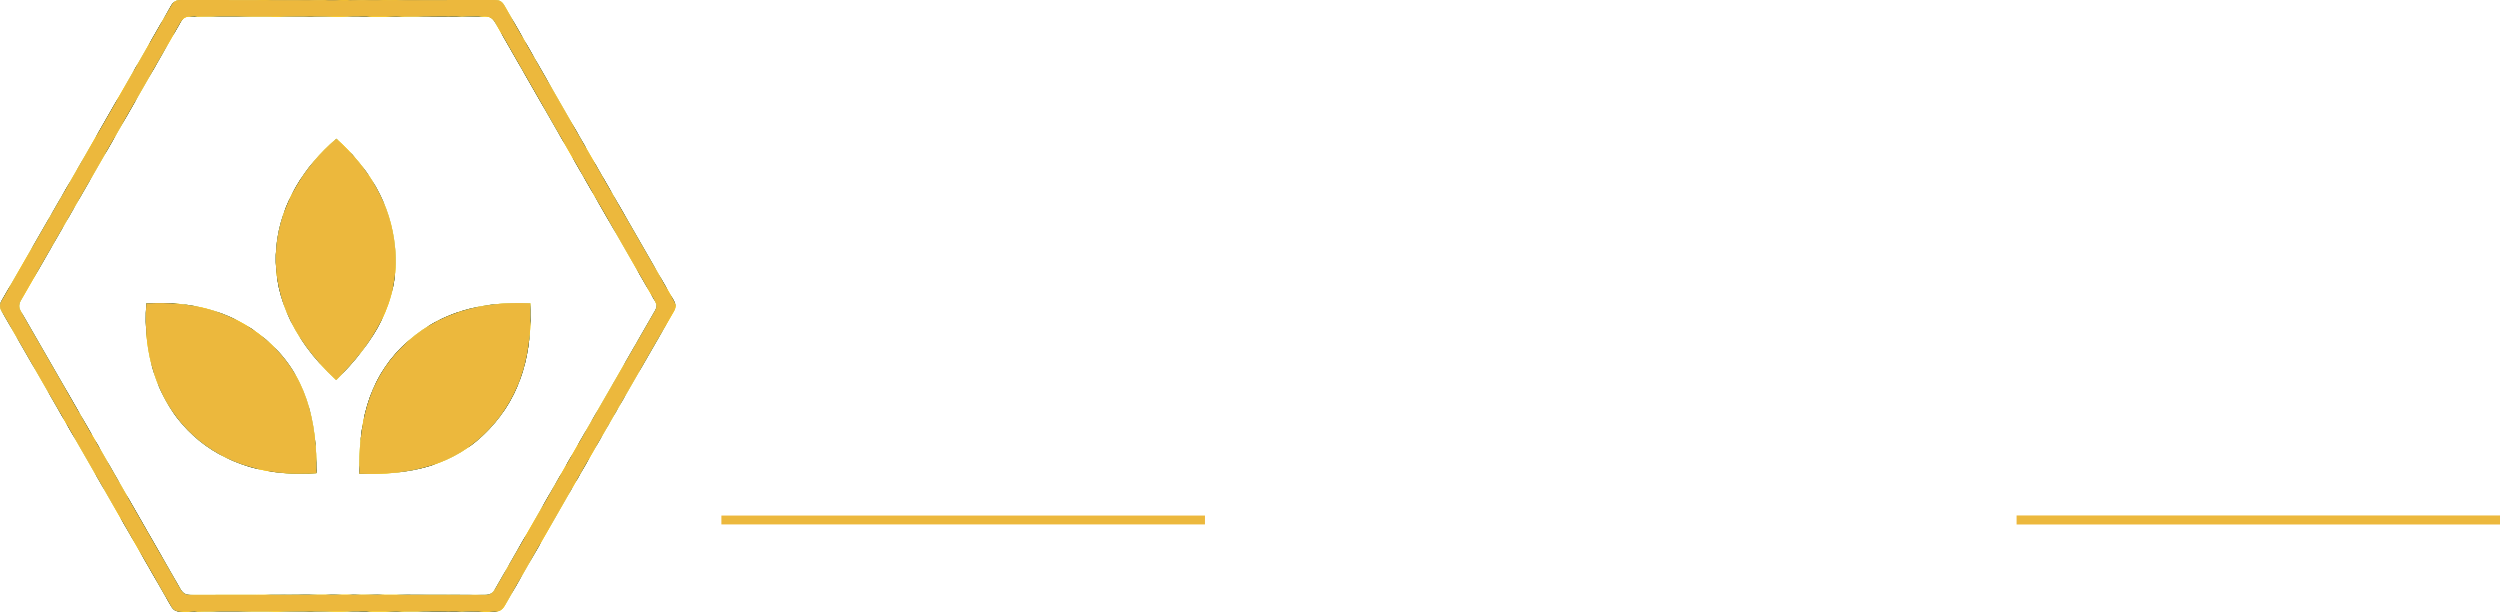 <?xml version="1.0" encoding="UTF-8"?><svg id="Layer_2" xmlns="http://www.w3.org/2000/svg" xmlns:xlink="http://www.w3.org/1999/xlink" viewBox="0 0 1346.32 329.38"><defs><style>.cls-1{fill:none;}.cls-2{fill:url(#Jive);}.cls-3{fill:#00427e;}.cls-4{fill:#ecb83d;}.cls-5{fill:#fff;}.cls-6{fill:#fd0;}.cls-7{fill:#9ddcf9;opacity:.4;}</style><pattern id="Jive" x="0" y="0" width="108.34" height="109.64" patternTransform="translate(3637.92 -18813.06) rotate(-90) scale(1.47)" patternUnits="userSpaceOnUse" viewBox="0 0 108.34 109.64"><rect class="cls-1" x="0" width="108.34" height="109.64"/><path class="cls-3" d="m87.47,144.34c.02-.12.12-.21.25-.21,12.91-.13,24.75-3.27,33.97-11.51-8.03,5.56-22.94,7.51-31.53,3.62-.11-.05-.17-.17-.14-.29.03-.12.13-.2.25-.2,10.68.29,19.28-3.01,25.98-8.96-6.87-.42-12.57-4.74-12.56-9.84,0-.12.08-.22.2-.25.12-.03.23.04.28.14,1.12,2.49,4.75,3.78,8.58,2.88,4.18-.98,7-4.19,6.3-7.16-.47-2.01-2.44-3.4-4.95-3.79-.13-.02-.22-.13-.22-.26,0-.13.1-.23.23-.25,1.07-.1,2.18-.11,3.32,0,6.49.62,11.51,4.6,11.95,9.18,4.71-.55,8.88-3.16,10.38-6.77.04-.11.16-.17.28-.15.12.02.2.11.21.23.38,4.75-1.26,7.84-4.97,10.85,5.38-2.06,11.45-2.16,17.26.54.11.05.16.16.14.28-.02.12-.12.2-.24.2-4.88.19-8.42,1.76-11.73,5.07,18.25-5.13,33.09,6.2,27.95,23.05-.04.12-.15.19-.27.18-.12-.01-.22-.11-.23-.23-.92-9.71-7.7-16.12-17.86-17.08,5.39,2.06,11,6.98,11.56,15.53,0,.12-.07.23-.19.26-.12.03-.24-.03-.29-.14-2.8-6.15-8.3-9.27-14.16-9.81,6.33,2.58,10.4,8.6,11.57,16.42.02.12-.05.24-.17.28-.12.04-.25-.02-.3-.12-3.87-7.58-12.16-12.79-22.45-8.81-10.62,4.11-15.27,16.39-16.3,25.04-.02.12-.12.21-.24.22s-.23-.07-.26-.2c-3.72-15.69,3.58-31.95,16.64-38.84-7.1,2-13.44,6.26-17.03,13.35-8.29,1.02-14,3.86-16.86,9.24-.06.11-.18.16-.29.12-.12-.03-.19-.14-.18-.27.18-2.11.94-6.33,4.07-8.27-6.96.01-12.51-.89-17.8-3.01-.11-.05-.18-.16-.15-.28Zm29.49,53.47c-.1-.07-.23-.05-.32.03-.09.08-.1.21-.04.31,1.62,2.8.14,6.81-3.05,6.81-5.72,0-8.47-10.77-7.6-20.59,2.16,5.76,4.03,8.05,7.35,10.79.09.08.23.08.32,0,.09-.08.12-.21.06-.32-4.86-9.08-5.9-16.07-5.9-24.09,1.46,5.96,3.2,9.32,8.13,14.38.09.09.22.1.32.03.1-.07.14-.2.09-.32-5.3-11.59-4.89-24.45-.95-34.26.04-.1.01-.21-.06-.28-.08-.07-.19-.09-.29-.04-5.21,2.55-8.26,4.23-12.75,10.39,1.36,7.4.23,11.05-3.17,17.2,3.94-9.92,1.84-23.89-8.19-29.59-.11-.06-.25-.03-.32.06-.08.1-.07.24.02.33,3.78,3.96,6.53,10.63,4.16,17.93,1.53-10.39-7.6-19.12-17.78-19.12-9.6,0-16.15,7.51-15.61,14.94.54,7.37,5.44,10.97,9.67,12.5.11.04.24,0,.3-.1.06-.1.05-.23-.03-.32-5.61-5.69-6.38-16.49,3.58-19.76-5.86,5.06-3.69,16.83,5.69,17.72.12.01.23-.06.26-.17s0-.23-.1-.3c-2.01-1.28-3.68-3.77-3.68-6.57,0-4.67,3.42-6.51,5.68-6.51,3.42,0,6.26,3.26,6.26,8.18,0,5.84-5.26,10.68-12.02,11.44-6.63.73-12.78-2.15-15.75-6.46-.07-.1-.2-.14-.31-.09s-.17.18-.14.29c3.02,11.7,16.8,16.88,26.89,9.51-6.61,7.5-17.01,7.61-25.72-.09-.09-.08-.23-.08-.32,0-.1.07-.13.21-.07.31,2.67,5.41,9.25,11.82,18.61,10.88,8.56-.86,13.52-9.01,14.52-15.69.56,8.52-1.39,14.54-8.75,20.15-.1.07-.13.21-.07.32.05.11.18.16.3.13,6.79-1.96,12.23-5.43,15.05-12.54,0,6.16-2.14,12.37-7.53,16.51-.1.07-.13.21-.07.31s.18.16.3.13c3.45-.98,6.17-2.49,8.14-5.19,1.31,11.1,6.52,17.69,12.52,17.69,4.12,0,7.2-3.03,7.2-7.87,0-2.83-1.49-6.8-4.81-9.02Zm99.23-91.62c-3.16-3.9-9.54-5.39-16.43-3.99.51-4.3-.33-8.79-1.61-11.48-.05-.11-.17-.17-.29-.14-.12.03-.2.14-.19.26.37,8.77-4.62,15.84-13.45,18.91,6.91-4.76,8.93-14.19,5.64-19.07-.07-.1-.2-.14-.31-.09-.11.04-.18.16-.15.28.37,2.06-.61,4.68-2.71,6.73-2.91,2.81-6.85,3.45-8.81,1.43-1.96-2.03-1.2-5.95,1.71-8.76,1.06-1.03,2.26-1.76,3.45-2.18.11-.04.18-.15.17-.27-.01-.12-.11-.21-.23-.22-6.39-.55-10.77,3.25-13.52,7.88-2.79,4.71-7.57,8.41-13.21,7.67-.12-.02-.23.05-.27.17-.04.11,0,.24.11.3,2.8,1.68,5.87,2.38,9.86,1.05-5.79,4.91-14.05,7.74-21.84,5.23-.11-.04-.23,0-.29.1-.06.1-.05.22.03.31,5.91,6.56,17.69,6.7,25.11,1.37-3.04,4.32-7.07,7.48-14.29,8.48-.12.02-.2.11-.22.22-.01.12.05.23.16.27,8.29,3.08,16.6-.04,23.45-8.21-2.99,6.38-7.91,11.48-14.77,14.01-.12.04-.18.16-.16.28.02.12.12.21.24.21,3.94.08,7.49-.86,12.27-3.57-3.51,5.69-2.74,15.64,2.37,22.26.07.09.2.12.3.08.11-.05.17-.16.15-.27-1.18-7.2,1.3-15.33,5.61-19.64-2.15,7.63,0,14.58,5.9,19.64.07.06.17.08.26.04.09-.03.15-.11.16-.2,1.23-9.42,11.77-18.97,20.6-19.78.12-.01.22-.11.23-.24s-.07-.24-.2-.26c-4.28-.97-8.69-.49-12.39,1.03,2.66-2.93,5.94-5.11,9.56-6.25.12-.04.19-.15.18-.27-.01-.12-.11-.21-.23-.22-4.51-.31-8.92,1.01-12.73,3.54,4.36-6.62,10.98-11.54,19.43-13.51.12-.03.2-.14.2-.26,0-.12-.1-.22-.23-.24-11.92-1.3-21.75,3.32-28.22,11.92,1.65-4.9,6.37-9.76,12.95-12.62,5.85-2.54,11.85-2.95,16.42-1.51.11.03.22,0,.29-.1.06-.09.06-.21-.01-.3Zm-52.91,75.57c4.81-10.49,4.46-18.69.59-29.05-.04-.12-.17-.18-.29-.16-.12.03-.21.14-.2.26.62,12.62-2.83,21.65-10.3,27.81,8.25-9.85,4.35-29.56-8.82-29.56-9.59,0-17.52,7.98-19.45,17.52-.03.12.04.24.16.29.12.04.25,0,.31-.11,2.84-4.76,7.41-7.85,12.46-7.85,8.13,0,10.54,6.47,10.54,11,0,6.19-4.93,11.34-8.71,11.34-3.44,0-5.04-2.82-5.04-4.93,0-3.9,3-7.17,6.38-8.16.12-.04.2-.15.18-.28-.02-.12-.12-.22-.25-.22-4.11-.03-7.58,1.86-9.63,5.57-.27-2.88-.27-4.69.64-7.72.04-.12-.02-.24-.12-.3-.11-.06-.24-.03-.32.07-7.36,9.39-3.84,25.62,1.98,32.36-5.53-3.98-10.42-12.63-10.34-24.39,0-.12-.08-.23-.21-.25-.12-.03-.24.04-.28.15-4.11,10.25-1.93,29.25,9.28,39.85-2.88.4-5.87.35-9.12-.69-.12-.04-.24.01-.3.12-.06.11-.04.24.06.32,4.09,3.46,9.81,4.54,15.27,4.54-4.7-5.5-3.14-16.55,4.36-16.55,5.35,0,7.78,8.3,3.65,12.78-.08.09-.09.21-.03.31.06.1.19.14.3.1,4.78-1.65,9.95-5.79,9.95-11.02s-4.81-9.39-11.8-9.05c8.82-2.51,18.05.27,22.88,6.25.07.09.21.12.31.07.11-.05.16-.18.13-.29-2.79-10.72-11.97-15.2-23.44-13.71,9.28-3.76,23.25-.48,29.42,7.31.07.09.2.12.31.07.11-.05.16-.17.14-.28-1.37-6.62-4.86-11.56-10.62-13.52Z"/><path class="cls-7" d="m189.67,162.47c-.02.12-.12.21-.25.21-12.91.14-24.75,3.27-33.97,11.52,8.03-5.56,22.94-7.51,31.53-3.62.11.05.17.17.14.29-.03.12-.13.2-.25.2-10.68-.29-19.28,3.01-25.98,8.96,6.87.42,12.57,4.74,12.56,9.85,0,.12-.08.22-.2.25-.12.02-.23-.04-.28-.14-1.12-2.49-4.75-3.78-8.58-2.88-4.18.98-7,4.19-6.3,7.17.47,2.01,2.44,3.4,4.95,3.79.13.02.22.13.22.26,0,.13-.1.23-.23.25-1.07.1-2.18.11-3.32,0-6.49-.62-11.51-4.59-11.95-9.18-4.71.55-8.88,3.16-10.38,6.77-.04.11-.16.17-.28.15-.12-.02-.2-.11-.21-.23-.38-4.75,1.26-7.84,4.97-10.85-5.38,2.06-11.45,2.16-17.26-.54-.11-.05-.16-.17-.14-.28.02-.12.12-.2.24-.2,4.88-.19,8.42-1.76,11.73-5.07-18.26,5.13-33.09-6.2-27.96-23.05.04-.12.15-.19.27-.18s.22.11.23.23c.92,9.71,7.7,16.12,17.86,17.08-5.39-2.06-11-6.97-11.56-15.53,0-.12.07-.23.19-.26.12-.03.24.03.29.14,2.8,6.15,8.3,9.26,14.16,9.81-6.33-2.58-10.4-8.6-11.57-16.42-.02-.12.05-.24.17-.28.12-.04.25.02.3.13,3.87,7.58,12.16,12.79,22.45,8.81,10.62-4.11,15.27-16.38,16.3-25.04.02-.12.12-.22.24-.22.12,0,.23.08.26.2,3.72,15.69-3.58,31.95-16.64,38.84,7.1-2,13.44-6.26,17.03-13.35,8.29-1.02,14-3.86,16.86-9.24.06-.11.18-.16.29-.12.12.04.19.15.18.27-.18,2.11-.94,6.33-4.07,8.27,6.96-.01,12.51.89,17.8,3.01.11.04.18.16.15.28Zm-29.49-53.47c.1.06.23.05.32-.03.09-.08.1-.21.04-.31-1.62-2.8-.14-6.81,3.05-6.81,5.72,0,8.47,10.77,7.6,20.59-2.16-5.75-4.03-8.05-7.35-10.79-.09-.08-.23-.08-.32,0-.09.08-.12.21-.06.32,4.86,9.08,5.9,16.06,5.9,24.08-1.46-5.96-3.2-9.32-8.13-14.38-.09-.09-.22-.1-.32-.03-.1.07-.14.2-.09.31,5.3,11.59,4.89,24.45.95,34.26-.04.1-.01.21.06.28.08.07.19.09.29.04,5.21-2.55,8.26-4.23,12.75-10.39-1.36-7.4-.23-11.05,3.17-17.19-3.94,9.92-1.84,23.89,8.19,29.59.11.06.25.04.32-.06.08-.1.07-.24-.02-.33-3.78-3.96-6.53-10.63-4.16-17.93-1.53,10.39,7.6,19.11,17.78,19.11,9.6,0,16.15-7.51,15.61-14.94-.54-7.37-5.44-10.97-9.67-12.5-.11-.04-.24,0-.3.1-.06.1-.05.23.03.31,5.61,5.69,6.38,16.49-3.58,19.76,5.86-5.06,3.69-16.83-5.69-17.72-.12,0-.23.06-.26.17-.04.11,0,.23.1.3,2.01,1.28,3.68,3.77,3.68,6.57,0,4.67-3.42,6.51-5.68,6.51-3.42,0-6.26-3.26-6.26-8.18,0-5.84,5.26-10.68,12.02-11.43,6.63-.74,12.78,2.15,15.75,6.46.07.1.2.14.31.09.11-.05.17-.17.14-.29-3.02-11.7-16.8-16.88-26.89-9.51,6.61-7.5,17.01-7.61,25.72.09.09.08.22.09.32.01.1-.07.13-.21.07-.31-2.67-5.41-9.25-11.82-18.61-10.88-8.56.86-13.52,9.02-14.52,15.69-.56-8.52,1.39-14.54,8.75-20.14.1-.07.13-.21.07-.32-.05-.11-.18-.16-.3-.13-6.79,1.96-12.23,5.42-15.05,12.54,0-6.16,2.14-12.37,7.53-16.51.1-.07.13-.21.07-.32-.05-.11-.18-.16-.29-.13-3.45.98-6.17,2.49-8.14,5.18-1.31-11.1-6.52-17.69-12.53-17.69-4.12,0-7.21,3.03-7.21,7.87,0,2.83,1.49,6.8,4.81,9.02Zm-99.23,91.62c3.16,3.9,9.54,5.39,16.43,3.99-.51,4.3.33,8.79,1.61,11.49.05.11.17.17.29.14.12-.03.2-.14.19-.26-.37-8.77,4.62-15.84,13.45-18.91-6.91,4.76-8.93,14.19-5.64,19.06.07.1.2.14.31.09.11-.04.18-.16.15-.28-.37-2.06.61-4.68,2.71-6.72,2.91-2.81,6.85-3.45,8.81-1.43,1.96,2.03,1.2,5.95-1.71,8.76-1.06,1.03-2.26,1.76-3.45,2.19-.11.04-.18.15-.17.27.01.12.11.21.23.22,6.39.55,10.77-3.25,13.52-7.88,2.79-4.71,7.57-8.41,13.21-7.67.12.02.23-.05.27-.17.04-.11,0-.24-.11-.3-2.8-1.68-5.87-2.38-9.86-1.05,5.8-4.91,14.05-7.74,21.84-5.23.11.04.23,0,.29-.1s.05-.22-.03-.31c-5.91-6.56-17.69-6.7-25.11-1.37,3.04-4.32,7.07-7.49,14.29-8.48.12-.02.21-.11.22-.22.01-.12-.05-.22-.16-.27-8.29-3.08-16.6.04-23.45,8.22,2.99-6.38,7.91-11.49,14.77-14.01.12-.04.18-.16.16-.28-.02-.12-.12-.21-.24-.21-3.94-.08-7.49.86-12.26,3.57,3.51-5.69,2.74-15.64-2.37-22.26-.07-.09-.2-.12-.3-.08-.11.05-.17.16-.15.28,1.18,7.2-1.3,15.33-5.61,19.64,2.15-7.63,0-14.58-5.9-19.64-.07-.06-.17-.08-.26-.04-.09.03-.15.11-.16.2-1.23,9.42-11.77,18.97-20.6,19.78-.12.01-.22.11-.23.24,0,.12.07.24.2.26,4.28.97,8.69.49,12.39-1.03-2.66,2.93-5.94,5.11-9.55,6.24-.12.04-.19.15-.18.27.01.12.11.22.23.22,4.51.31,8.92-1.01,12.73-3.54-4.36,6.62-10.98,11.54-19.43,13.51-.12.03-.2.14-.2.26,0,.12.1.22.23.24,11.92,1.3,21.75-3.32,28.22-11.92-1.65,4.9-6.37,9.76-12.95,12.62-5.85,2.55-11.85,2.95-16.42,1.51-.11-.03-.22,0-.29.1-.06.09-.06.22.01.3Zm52.9-75.57c-4.81,10.49-4.46,18.69-.59,29.05.04.12.17.19.29.16.12-.03.21-.14.2-.26-.62-12.62,2.83-21.65,10.3-27.81-8.25,9.85-4.35,29.56,8.82,29.56,9.59,0,17.52-7.98,19.46-17.53.03-.12-.04-.24-.16-.29-.12-.04-.25,0-.31.11-2.84,4.76-7.41,7.85-12.46,7.85-8.13,0-10.54-6.47-10.54-11,0-6.19,4.93-11.34,8.71-11.34,3.44,0,5.04,2.82,5.04,4.93,0,3.9-3,7.17-6.37,8.16-.12.04-.2.15-.18.28.02.12.12.22.25.22,4.11.03,7.58-1.85,9.63-5.57.27,2.88.27,4.69-.64,7.72-.04.12.02.24.12.3.11.05.24.03.32-.07,7.36-9.39,3.84-25.62-1.98-32.36,5.53,3.98,10.42,12.63,10.34,24.39,0,.12.08.23.21.25.12.02.24-.04.28-.15,4.11-10.25,1.93-29.25-9.28-39.85,2.88-.4,5.87-.35,9.12.69.12.04.24-.01.3-.12.06-.11.04-.24-.06-.32-4.09-3.46-9.81-4.54-15.27-4.54,4.7,5.5,3.14,16.55-4.35,16.55-5.35,0-7.78-8.3-3.65-12.78.08-.09.09-.21.03-.31-.06-.1-.19-.14-.3-.1-4.78,1.66-9.95,5.79-9.95,11.02s4.81,9.39,11.8,9.05c-8.82,2.5-18.05-.27-22.88-6.25-.07-.09-.2-.12-.31-.07-.11.05-.16.17-.13.29,2.79,10.71,11.97,15.2,23.44,13.71-9.28,3.76-23.25.48-29.42-7.31-.07-.09-.2-.12-.31-.07-.11.05-.16.17-.14.28,1.37,6.62,4.86,11.56,10.62,13.52Z"/><path class="cls-3" d="m-20.86,144.34c.02-.12.12-.21.25-.21,12.91-.13,24.75-3.27,33.97-11.51-8.03,5.56-22.94,7.51-31.53,3.62-.11-.05-.17-.17-.14-.29.03-.12.13-.2.25-.2,10.68.29,19.28-3.01,25.98-8.96-6.87-.42-12.57-4.74-12.56-9.84,0-.12.08-.22.2-.25.12-.03.23.04.28.14,1.12,2.49,4.75,3.78,8.58,2.88,4.18-.98,7-4.19,6.3-7.16-.47-2.01-2.44-3.4-4.95-3.79-.13-.02-.22-.13-.22-.26,0-.13.1-.23.23-.25,1.07-.1,2.18-.11,3.32,0,6.49.62,11.51,4.6,11.95,9.18,4.71-.55,8.88-3.16,10.38-6.77.04-.11.16-.17.28-.15.12.02.2.11.21.23.38,4.75-1.26,7.84-4.97,10.85,5.38-2.06,11.45-2.16,17.26.54.11.05.16.16.14.28-.02.12-.12.2-.24.2-4.88.19-8.42,1.76-11.73,5.07,18.25-5.13,33.09,6.2,27.95,23.05-.04.12-.15.19-.27.18-.12-.01-.22-.11-.23-.23-.92-9.71-7.7-16.12-17.86-17.08,5.39,2.06,11,6.98,11.56,15.53,0,.12-.07.23-.19.26-.12.03-.24-.03-.29-.14-2.8-6.15-8.3-9.27-14.16-9.81,6.33,2.58,10.4,8.6,11.57,16.42.02.12-.05.24-.17.28-.12.04-.25-.02-.3-.12-3.87-7.58-12.16-12.79-22.45-8.81-10.62,4.11-15.27,16.39-16.3,25.04-.02.12-.12.21-.24.22-.12,0-.23-.07-.26-.2-3.72-15.69,3.58-31.95,16.64-38.84-7.1,2-13.44,6.26-17.03,13.35-8.29,1.02-14,3.86-16.86,9.24-.06.11-.18.16-.29.12-.12-.03-.19-.14-.18-.27.18-2.11.94-6.33,4.07-8.27-6.97.01-12.51-.89-17.8-3.01-.11-.05-.18-.16-.15-.28Zm29.49,53.47c-.1-.07-.23-.05-.32.03-.09.08-.1.21-.04.31,1.62,2.8.14,6.81-3.05,6.81-5.72,0-8.47-10.77-7.6-20.59,2.16,5.76,4.03,8.05,7.35,10.79.09.08.23.08.32,0,.09-.08.12-.21.06-.32-4.86-9.08-5.9-16.07-5.9-24.09,1.46,5.96,3.2,9.32,8.13,14.38.09.09.22.1.32.03.1-.07.14-.2.09-.32-5.3-11.59-4.89-24.45-.95-34.26.04-.1.01-.21-.06-.28-.08-.07-.19-.09-.29-.04-5.21,2.55-8.26,4.23-12.75,10.39,1.36,7.4.23,11.05-3.17,17.2,3.94-9.92,1.84-23.89-8.19-29.59-.11-.06-.25-.03-.32.06-.08.1-.07.24.02.33,3.78,3.96,6.53,10.63,4.16,17.93,1.53-10.39-7.6-19.12-17.78-19.12-9.6,0-16.15,7.51-15.61,14.94.54,7.37,5.44,10.97,9.67,12.5.11.04.24,0,.3-.1.06-.1.05-.23-.03-.32-5.61-5.69-6.38-16.49,3.58-19.76-5.86,5.06-3.69,16.83,5.69,17.72.12.01.23-.06.26-.17s0-.23-.1-.3c-2.01-1.28-3.68-3.77-3.68-6.57,0-4.67,3.42-6.51,5.68-6.51,3.42,0,6.26,3.26,6.26,8.18,0,5.84-5.26,10.68-12.02,11.44-6.63.73-12.78-2.15-15.75-6.46-.07-.1-.2-.14-.31-.09-.11.05-.17.18-.14.29,3.02,11.7,16.8,16.88,26.89,9.51-6.61,7.5-17.01,7.61-25.72-.09-.09-.08-.23-.08-.32,0-.1.07-.13.21-.07.31,2.67,5.41,9.25,11.82,18.61,10.88,8.56-.86,13.52-9.01,14.52-15.69.56,8.52-1.39,14.54-8.75,20.15-.1.07-.13.21-.07.32.05.11.18.16.3.13,6.79-1.96,12.23-5.43,15.05-12.54,0,6.16-2.14,12.37-7.53,16.51-.1.07-.13.21-.07.31s.18.16.3.13c3.45-.98,6.17-2.49,8.14-5.19,1.31,11.1,6.52,17.69,12.53,17.69,4.12,0,7.21-3.03,7.21-7.87,0-2.83-1.49-6.8-4.81-9.02Zm99.23-91.62c-3.16-3.9-9.54-5.39-16.43-3.99.51-4.3-.33-8.79-1.61-11.48-.05-.11-.17-.17-.29-.14-.12.03-.2.14-.19.26.37,8.77-4.62,15.84-13.45,18.91,6.91-4.76,8.93-14.19,5.64-19.07-.07-.1-.2-.14-.31-.09-.11.04-.18.16-.15.28.37,2.06-.61,4.68-2.71,6.73-2.91,2.81-6.85,3.45-8.81,1.43-1.96-2.03-1.2-5.95,1.71-8.76,1.06-1.03,2.26-1.76,3.45-2.18.11-.04.18-.15.17-.27-.01-.12-.11-.21-.23-.22-6.39-.55-10.77,3.25-13.52,7.88-2.79,4.71-7.57,8.41-13.21,7.67-.12-.02-.23.05-.27.17-.04.11,0,.24.11.3,2.8,1.68,5.87,2.38,9.86,1.05-5.79,4.91-14.05,7.74-21.84,5.23-.11-.04-.23,0-.29.1-.06.1-.05.22.03.31,5.91,6.56,17.69,6.7,25.11,1.37-3.04,4.32-7.07,7.48-14.29,8.48-.12.02-.2.11-.22.22-.01.12.05.23.16.27,8.29,3.08,16.6-.04,23.45-8.21-2.99,6.38-7.91,11.48-14.77,14.01-.12.04-.18.16-.16.28.02.12.12.21.24.21,3.94.08,7.49-.86,12.27-3.57-3.51,5.69-2.74,15.64,2.37,22.26.07.09.2.12.3.08.11-.05.17-.16.15-.27-1.18-7.2,1.3-15.33,5.61-19.64-2.15,7.63,0,14.58,5.9,19.64.07.06.17.08.26.04.09-.03.15-.11.16-.2,1.23-9.42,11.77-18.97,20.6-19.78.12-.01.22-.11.23-.24s-.07-.24-.2-.26c-4.28-.97-8.69-.49-12.39,1.03,2.66-2.93,5.94-5.11,9.55-6.25.12-.04.19-.15.18-.27-.01-.12-.11-.21-.23-.22-4.51-.31-8.92,1.01-12.73,3.54,4.36-6.62,10.98-11.54,19.43-13.51.12-.03.2-.14.2-.26,0-.12-.1-.22-.23-.24-11.92-1.3-21.75,3.32-28.22,11.92,1.65-4.9,6.37-9.76,12.95-12.62,5.85-2.54,11.85-2.95,16.42-1.51.11.03.22,0,.29-.1.06-.09.06-.21-.01-.3Zm-52.9,75.57c4.81-10.49,4.46-18.69.59-29.05-.04-.12-.17-.18-.29-.16-.12.03-.21.14-.2.26.62,12.62-2.83,21.65-10.3,27.81,8.25-9.85,4.35-29.56-8.82-29.56-9.59,0-17.52,7.98-19.45,17.52-.03.12.04.24.16.29.12.04.25,0,.31-.11,2.84-4.76,7.41-7.85,12.46-7.85,8.13,0,10.54,6.47,10.54,11,0,6.19-4.93,11.34-8.71,11.34-3.44,0-5.04-2.82-5.04-4.93,0-3.9,3-7.17,6.38-8.16.12-.04.2-.15.18-.28-.02-.12-.12-.22-.25-.22-4.11-.03-7.58,1.86-9.63,5.57-.27-2.88-.27-4.69.64-7.72.04-.12-.02-.24-.12-.3-.11-.06-.24-.03-.32.07-7.36,9.39-3.84,25.62,1.98,32.36-5.53-3.98-10.42-12.63-10.34-24.39,0-.12-.08-.23-.2-.25-.12-.03-.24.04-.28.15-4.11,10.25-1.93,29.25,9.28,39.85-2.88.4-5.87.35-9.12-.69-.12-.04-.24.01-.3.12-.06.11-.04.24.06.32,4.09,3.46,9.81,4.54,15.27,4.54-4.7-5.5-3.14-16.55,4.36-16.55,5.35,0,7.78,8.3,3.65,12.78-.08.09-.09.21-.03.31.06.1.19.14.3.1,4.78-1.65,9.95-5.79,9.95-11.02s-4.81-9.39-11.8-9.05c8.82-2.51,18.05.27,22.88,6.25.07.09.21.12.31.07.11-.05.16-.18.13-.29-2.79-10.72-11.97-15.2-23.44-13.71,9.28-3.76,23.25-.48,29.42,7.31.07.09.2.12.31.07.11-.05.16-.17.14-.28-1.37-6.62-4.86-11.56-10.62-13.52Z"/><path class="cls-7" d="m81.33,162.47c-.02.12-.12.21-.25.21-12.91.14-24.75,3.27-33.97,11.52,8.03-5.56,22.94-7.51,31.53-3.62.11.05.17.17.14.29-.03.12-.13.2-.25.2-10.68-.29-19.28,3.01-25.98,8.96,6.87.42,12.57,4.74,12.56,9.85,0,.12-.08.22-.2.25-.12.02-.23-.04-.28-.14-1.12-2.49-4.75-3.78-8.58-2.88-4.18.98-7,4.19-6.3,7.17.47,2.01,2.44,3.4,4.95,3.79.13.02.22.13.22.26,0,.13-.1.23-.23.25-1.07.1-2.18.11-3.32,0-6.49-.62-11.51-4.59-11.95-9.18-4.71.55-8.88,3.16-10.38,6.77-.04.11-.16.17-.28.15-.12-.02-.2-.11-.21-.23-.38-4.75,1.26-7.84,4.97-10.85-5.38,2.06-11.45,2.16-17.26-.54-.11-.05-.16-.17-.14-.28.02-.12.12-.2.24-.2,4.88-.19,8.42-1.76,11.73-5.07-18.26,5.13-33.09-6.2-27.95-23.05.04-.12.15-.19.27-.18s.22.11.23.23c.92,9.71,7.7,16.12,17.86,17.08-5.39-2.06-11-6.97-11.56-15.53,0-.12.07-.23.19-.26.12-.03.24.03.29.14,2.8,6.15,8.3,9.26,14.16,9.81-6.33-2.58-10.4-8.6-11.57-16.42-.02-.12.05-.24.17-.28.12-.04.25.02.3.13,3.87,7.58,12.16,12.79,22.45,8.81,10.62-4.11,15.27-16.38,16.3-25.04.02-.12.12-.22.24-.22.12,0,.23.08.26.2,3.72,15.69-3.58,31.95-16.64,38.84,7.1-2,13.44-6.26,17.03-13.35,8.29-1.02,14-3.86,16.86-9.24.06-.11.18-.16.29-.12.12.04.19.15.18.27-.18,2.11-.94,6.33-4.07,8.27,6.96-.01,12.51.89,17.8,3.01.11.04.18.16.15.28Zm-29.49-53.47c.1.06.23.05.32-.03.09-.08.1-.21.04-.31-1.62-2.8-.14-6.81,3.05-6.81,5.72,0,8.47,10.77,7.6,20.59-2.16-5.75-4.03-8.05-7.35-10.79-.09-.08-.23-.08-.32,0-.09.08-.12.21-.06.32,4.86,9.08,5.9,16.06,5.9,24.08-1.46-5.96-3.2-9.32-8.13-14.38-.09-.09-.22-.1-.32-.03-.1.07-.14.2-.09.31,5.3,11.59,4.89,24.45.95,34.26-.04.1-.01.21.06.28.08.07.19.09.29.04,5.21-2.55,8.26-4.23,12.75-10.39-1.36-7.4-.23-11.05,3.17-17.19-3.94,9.92-1.84,23.89,8.19,29.59.11.06.25.04.32-.06.08-.1.07-.24-.02-.33-3.78-3.96-6.53-10.63-4.16-17.93-1.53,10.39,7.6,19.11,17.78,19.11,9.6,0,16.15-7.51,15.61-14.94-.54-7.37-5.44-10.97-9.67-12.5-.11-.04-.24,0-.3.1-.06.1-.05.23.03.31,5.61,5.69,6.38,16.49-3.58,19.76,5.86-5.06,3.69-16.83-5.69-17.72-.12,0-.23.06-.26.17-.04.11,0,.23.1.3,2.01,1.28,3.68,3.77,3.68,6.57,0,4.67-3.42,6.51-5.68,6.51-3.42,0-6.26-3.26-6.26-8.18,0-5.84,5.26-10.68,12.02-11.43,6.63-.74,12.78,2.15,15.75,6.46.07.1.2.14.31.09.11-.05.17-.17.14-.29-3.02-11.7-16.8-16.88-26.89-9.51,6.61-7.5,17.01-7.61,25.72.09.09.08.22.09.32.01.1-.07.13-.21.07-.31-2.67-5.41-9.25-11.82-18.61-10.88-8.56.86-13.52,9.02-14.52,15.69-.56-8.52,1.39-14.54,8.75-20.14.1-.07.13-.21.07-.32s-.18-.16-.3-.13c-6.79,1.96-12.23,5.42-15.05,12.54,0-6.16,2.14-12.37,7.53-16.51.1-.07.13-.21.07-.32-.05-.11-.18-.16-.29-.13-3.45.98-6.17,2.49-8.14,5.18-1.31-11.1-6.52-17.69-12.53-17.69-4.12,0-7.21,3.03-7.21,7.87,0,2.83,1.49,6.8,4.81,9.02Zm-99.23,91.62c3.16,3.9,9.54,5.39,16.43,3.99-.51,4.3.33,8.79,1.61,11.49.05.11.17.17.29.14s.2-.14.19-.26c-.38-8.77,4.62-15.84,13.45-18.91-6.91,4.76-8.93,14.19-5.64,19.06.07.1.2.14.31.09.11-.04.18-.16.15-.28-.37-2.06.61-4.68,2.71-6.72,2.91-2.81,6.85-3.45,8.81-1.43,1.96,2.03,1.2,5.95-1.71,8.76-1.06,1.03-2.26,1.76-3.45,2.19-.11.04-.18.15-.17.27.01.12.11.21.23.22,6.39.55,10.77-3.25,13.52-7.88,2.8-4.71,7.57-8.41,13.21-7.67.12.02.23-.05.27-.17.04-.11,0-.24-.11-.3-2.8-1.68-5.87-2.38-9.86-1.05,5.79-4.91,14.05-7.74,21.84-5.23.11.04.23,0,.29-.1s.05-.22-.03-.31c-5.91-6.56-17.69-6.7-25.11-1.37,3.04-4.32,7.07-7.49,14.29-8.48.12-.02.21-.11.22-.22.01-.12-.05-.22-.16-.27-8.29-3.08-16.6.04-23.45,8.22,2.99-6.38,7.91-11.49,14.77-14.01.12-.04.18-.16.16-.28-.02-.12-.12-.21-.24-.21-3.94-.08-7.49.86-12.27,3.57,3.51-5.69,2.74-15.64-2.37-22.26-.07-.09-.2-.12-.3-.08-.11.05-.17.16-.15.28,1.18,7.2-1.3,15.33-5.61,19.64,2.15-7.63,0-14.58-5.9-19.64-.07-.06-.17-.08-.26-.04-.09.03-.15.11-.16.2-1.23,9.42-11.77,18.97-20.6,19.78-.12.01-.22.11-.23.24s.07.24.2.26c4.28.97,8.69.49,12.39-1.03-2.66,2.93-5.94,5.11-9.55,6.24-.12.04-.19.15-.18.27.01.12.11.22.23.22,4.51.31,8.92-1.01,12.73-3.54-4.36,6.62-10.98,11.54-19.43,13.51-.12.03-.2.14-.2.26,0,.12.1.22.23.24,11.92,1.3,21.75-3.32,28.22-11.92-1.65,4.9-6.37,9.76-12.95,12.62-5.85,2.55-11.85,2.95-16.42,1.51-.11-.03-.22,0-.29.1-.06.09-.06.22.01.3ZM5.52,125.05c-4.81,10.49-4.46,18.69-.59,29.05.05.12.17.19.29.16s.21-.14.2-.26c-.62-12.62,2.83-21.65,10.3-27.81-8.25,9.85-4.35,29.56,8.82,29.56,9.59,0,17.52-7.98,19.46-17.53.03-.12-.04-.24-.16-.29-.12-.04-.25,0-.31.11-2.84,4.76-7.41,7.85-12.46,7.85-8.13,0-10.54-6.47-10.54-11,0-6.19,4.93-11.34,8.71-11.34,3.44,0,5.04,2.82,5.04,4.93,0,3.9-3,7.17-6.38,8.16-.12.04-.2.15-.18.28s.12.22.25.22c4.11.03,7.58-1.85,9.63-5.57.27,2.88.27,4.69-.64,7.72-.04.12.02.24.12.3.11.05.24.03.32-.07,7.36-9.39,3.84-25.62-1.98-32.36,5.53,3.98,10.42,12.63,10.34,24.39,0,.12.08.23.21.25.12.02.24-.04.28-.15,4.11-10.25,1.93-29.25-9.28-39.85,2.88-.4,5.87-.35,9.12.69.12.04.24-.01.3-.12.06-.11.04-.24-.06-.32-4.09-3.46-9.81-4.54-15.27-4.54,4.7,5.5,3.14,16.55-4.35,16.55-5.35,0-7.78-8.3-3.65-12.78.08-.09.09-.21.03-.31-.06-.1-.19-.14-.3-.1-4.78,1.66-9.95,5.79-9.95,11.02s4.81,9.39,11.8,9.05c-8.82,2.5-18.05-.27-22.88-6.25-.07-.09-.2-.12-.31-.07-.11.05-.16.17-.13.29,2.79,10.71,11.97,15.2,23.44,13.71-9.28,3.76-23.25.48-29.42-7.31-.07-.09-.2-.12-.31-.07-.11.05-.16.17-.14.28,1.37,6.62,4.86,11.56,10.62,13.52Z"/><path class="cls-3" d="m87.47,34.69c.02-.12.12-.21.25-.21,12.91-.13,24.75-3.27,33.97-11.51-8.03,5.56-22.94,7.51-31.53,3.62-.11-.05-.17-.17-.14-.29.03-.12.13-.2.25-.2,10.68.29,19.28-3.01,25.98-8.96-6.87-.42-12.57-4.74-12.56-9.84,0-.12.08-.22.2-.25.12-.03.23.04.28.14,1.12,2.49,4.75,3.78,8.58,2.88,4.18-.98,7-4.19,6.3-7.16-.47-2.01-2.44-3.4-4.95-3.79-.13-.02-.22-.13-.22-.26,0-.13.1-.23.23-.25,1.07-.1,2.18-.11,3.32,0,6.49.62,11.51,4.6,11.95,9.18,4.71-.55,8.88-3.16,10.38-6.77.04-.11.16-.17.28-.15.12.02.2.11.21.23.38,4.75-1.26,7.84-4.97,10.85,5.38-2.06,11.45-2.16,17.26.54.11.05.16.16.14.28-.02.12-.12.2-.24.2-4.88.19-8.42,1.76-11.73,5.07,18.25-5.13,33.09,6.2,27.95,23.05-.04.12-.15.19-.27.18-.12-.01-.22-.11-.23-.23-.92-9.71-7.7-16.12-17.86-17.08,5.39,2.06,11,6.98,11.56,15.53,0,.12-.07.23-.19.26-.12.03-.24-.03-.29-.14-2.8-6.15-8.3-9.27-14.16-9.81,6.33,2.58,10.4,8.6,11.57,16.42.02.12-.05.24-.17.28-.12.04-.25-.02-.3-.12-3.87-7.58-12.16-12.79-22.45-8.81-10.62,4.11-15.27,16.39-16.3,25.04-.02.12-.12.21-.24.22s-.23-.07-.26-.2c-3.72-15.69,3.58-31.95,16.64-38.84-7.1,2-13.44,6.26-17.03,13.35-8.29,1.02-14,3.86-16.86,9.24-.06.11-.18.16-.29.12-.12-.03-.19-.14-.18-.27.18-2.11.94-6.33,4.07-8.27-6.96.01-12.51-.89-17.8-3.01-.11-.05-.18-.16-.15-.28Zm29.49,53.47c-.1-.07-.23-.05-.32.03-.09.08-.1.21-.04.31,1.62,2.8.14,6.81-3.05,6.81-5.72,0-8.47-10.77-7.6-20.59,2.16,5.76,4.03,8.05,7.35,10.79.09.08.23.08.32,0,.09-.08.12-.21.06-.32-4.86-9.08-5.9-16.07-5.9-24.09,1.46,5.96,3.2,9.32,8.13,14.38.09.09.22.1.32.03.1-.07.14-.2.09-.32-5.3-11.59-4.89-24.45-.95-34.26.04-.1.01-.21-.06-.28-.08-.07-.19-.09-.29-.04-5.21,2.55-8.26,4.23-12.75,10.39,1.36,7.4.23,11.05-3.17,17.2,3.94-9.92,1.84-23.89-8.19-29.59-.11-.06-.25-.03-.32.06-.08.1-.07.24.02.33,3.78,3.96,6.53,10.63,4.16,17.93,1.53-10.39-7.6-19.12-17.78-19.12-9.6,0-16.15,7.51-15.61,14.94.54,7.37,5.44,10.97,9.67,12.5.11.04.24,0,.3-.1.06-.1.05-.23-.03-.32-5.61-5.69-6.38-16.49,3.58-19.76-5.86,5.06-3.69,16.83,5.69,17.72.12.01.23-.06.26-.17s0-.23-.1-.3c-2.01-1.28-3.68-3.77-3.68-6.57,0-4.67,3.42-6.51,5.68-6.51,3.42,0,6.26,3.26,6.26,8.18,0,5.84-5.26,10.68-12.02,11.44-6.63.73-12.78-2.15-15.75-6.46-.07-.1-.2-.14-.31-.09s-.17.18-.14.29c3.02,11.7,16.8,16.88,26.89,9.51-6.61,7.5-17.01,7.61-25.72-.09-.09-.08-.23-.08-.32,0-.1.07-.13.21-.07.31,2.67,5.41,9.25,11.82,18.61,10.88,8.56-.86,13.52-9.01,14.52-15.69.56,8.52-1.39,14.54-8.75,20.15-.1.07-.13.21-.07.32.05.11.18.16.3.13,6.79-1.96,12.23-5.43,15.05-12.54,0,6.16-2.14,12.37-7.53,16.51-.1.07-.13.21-.07.31s.18.16.3.13c3.45-.98,6.17-2.49,8.14-5.19,1.31,11.1,6.52,17.69,12.52,17.69,4.12,0,7.2-3.03,7.2-7.87,0-2.83-1.49-6.8-4.81-9.02ZM216.19-3.45c-3.16-3.9-9.54-5.39-16.43-3.99.51-4.3-.33-8.79-1.61-11.48-.05-.11-.17-.17-.29-.14-.12.03-.2.14-.19.26.37,8.77-4.62,15.84-13.45,18.91,6.91-4.76,8.93-14.19,5.64-19.07-.07-.1-.2-.14-.31-.09-.11.04-.18.16-.15.28.37,2.06-.61,4.68-2.71,6.73-2.91,2.81-6.85,3.45-8.81,1.43-1.96-2.03-1.2-5.95,1.71-8.76,1.06-1.03,2.26-1.76,3.45-2.18.11-.04.18-.15.17-.27-.01-.12-.11-.21-.23-.22-6.39-.55-10.77,3.25-13.52,7.88-2.79,4.71-7.57,8.41-13.21,7.67-.12-.02-.23.05-.27.17-.04.11,0,.24.11.3,2.8,1.68,5.87,2.38,9.86,1.05-5.79,4.91-14.05,7.74-21.84,5.23-.11-.04-.23,0-.29.1-.06.1-.05.22.03.31,5.91,6.56,17.69,6.7,25.11,1.37-3.04,4.32-7.07,7.48-14.29,8.48-.12.02-.2.11-.22.22-.01.12.05.23.16.27,8.29,3.08,16.6-.04,23.45-8.21-2.99,6.38-7.91,11.48-14.77,14.01-.12.04-.18.16-.16.28.02.12.12.21.24.21,3.94.08,7.49-.86,12.27-3.57-3.51,5.69-2.74,15.64,2.37,22.26.07.09.2.12.3.08.11-.05.17-.16.15-.27-1.18-7.2,1.3-15.33,5.61-19.64-2.15,7.63,0,14.58,5.9,19.64.07.06.17.08.26.04.09-.03.15-.11.16-.2,1.23-9.42,11.77-18.97,20.6-19.78.12-.01.22-.11.23-.24s-.07-.24-.2-.26c-4.28-.97-8.69-.49-12.39,1.03,2.66-2.93,5.94-5.11,9.56-6.25.12-.04.19-.15.18-.27-.01-.12-.11-.21-.23-.22-4.51-.31-8.92,1.01-12.73,3.54,4.36-6.62,10.98-11.54,19.43-13.51.12-.03.2-.14.2-.26,0-.12-.1-.22-.23-.24-11.92-1.3-21.75,3.32-28.22,11.92,1.65-4.9,6.37-9.76,12.95-12.62,5.85-2.54,11.85-2.95,16.42-1.51.11.03.22,0,.29-.1.06-.09.06-.21-.01-.3Zm-52.91,75.57c4.81-10.49,4.46-18.69.59-29.05-.04-.12-.17-.18-.29-.16-.12.03-.21.14-.2.26.62,12.62-2.83,21.65-10.3,27.81,8.25-9.85,4.35-29.56-8.82-29.56-9.59,0-17.52,7.98-19.45,17.52-.03.12.04.24.16.29.12.04.25,0,.31-.11,2.84-4.76,7.41-7.85,12.46-7.85,8.13,0,10.54,6.47,10.54,11,0,6.19-4.93,11.34-8.71,11.34-3.44,0-5.04-2.82-5.04-4.93,0-3.9,3-7.17,6.38-8.16.12-.04.2-.15.18-.28-.02-.12-.12-.22-.25-.22-4.11-.03-7.58,1.86-9.63,5.57-.27-2.87-.27-4.69.64-7.72.04-.12-.02-.24-.12-.3-.11-.06-.24-.03-.32.07-7.36,9.39-3.84,25.62,1.98,32.36-5.53-3.98-10.42-12.63-10.34-24.39,0-.12-.08-.23-.21-.25-.12-.03-.24.04-.28.15-4.11,10.25-1.93,29.25,9.28,39.85-2.88.4-5.87.35-9.12-.69-.12-.04-.24.01-.3.12-.06.11-.04.24.06.32,4.09,3.46,9.81,4.54,15.27,4.54-4.7-5.5-3.14-16.55,4.36-16.55,5.35,0,7.78,8.3,3.65,12.78-.08.09-.09.21-.03.31.06.1.19.14.3.1,4.78-1.65,9.95-5.79,9.95-11.02s-4.81-9.39-11.8-9.05c8.82-2.51,18.05.27,22.88,6.25.07.09.21.12.31.07.11-.05.16-.18.13-.29-2.79-10.72-11.97-15.2-23.44-13.71,9.28-3.76,23.25-.48,29.42,7.31.07.09.2.12.31.07.11-.05.16-.17.14-.28-1.37-6.62-4.86-11.56-10.62-13.52Z"/><path class="cls-7" d="m189.67,52.83c-.02.12-.12.21-.25.21-12.91.14-24.75,3.27-33.97,11.52,8.03-5.56,22.94-7.51,31.53-3.62.11.05.17.17.14.29-.03.12-.13.2-.25.2-10.68-.29-19.28,3.01-25.98,8.96,6.87.42,12.57,4.74,12.56,9.85,0,.12-.08.22-.2.25-.12.02-.23-.04-.28-.14-1.12-2.49-4.75-3.78-8.58-2.88-4.18.98-7,4.19-6.3,7.17.47,2.01,2.44,3.4,4.95,3.79.13.02.22.13.22.26,0,.13-.1.23-.23.25-1.07.1-2.18.11-3.32,0-6.49-.62-11.51-4.59-11.95-9.18-4.71.55-8.88,3.16-10.38,6.77-.04.11-.16.17-.28.15-.12-.02-.2-.11-.21-.23-.38-4.75,1.26-7.84,4.97-10.85-5.38,2.06-11.45,2.16-17.26-.54-.11-.05-.16-.17-.14-.28.02-.12.12-.2.24-.2,4.88-.19,8.42-1.76,11.73-5.07-18.26,5.13-33.09-6.2-27.96-23.05.04-.12.15-.19.27-.18s.22.11.23.23c.92,9.71,7.7,16.12,17.86,17.08-5.39-2.06-11-6.97-11.56-15.53,0-.12.07-.23.19-.26.12-.03.24.03.29.14,2.8,6.15,8.3,9.26,14.16,9.81-6.33-2.58-10.4-8.6-11.57-16.42-.02-.12.05-.24.17-.28.12-.04.25.02.3.13,3.87,7.58,12.16,12.79,22.45,8.81,10.62-4.11,15.27-16.38,16.3-25.04.02-.12.12-.22.24-.22.12,0,.23.08.26.2,3.72,15.69-3.58,31.95-16.64,38.84,7.1-2,13.44-6.26,17.03-13.35,8.29-1.02,14-3.86,16.86-9.24.06-.11.18-.16.29-.12.12.04.19.15.18.27-.18,2.11-.94,6.33-4.07,8.27,6.96-.01,12.51.89,17.8,3.01.11.04.18.16.15.28ZM160.18-.64c.1.06.23.05.32-.03.09-.08.1-.21.04-.31-1.62-2.8-.14-6.81,3.05-6.81,5.72,0,8.47,10.77,7.6,20.59-2.16-5.75-4.03-8.05-7.35-10.79-.09-.08-.23-.08-.32,0-.09.08-.12.21-.06.32,4.86,9.08,5.9,16.06,5.9,24.08-1.46-5.96-3.2-9.32-8.13-14.38-.09-.09-.22-.1-.32-.03-.1.07-.14.2-.09.31,5.3,11.59,4.89,24.45.95,34.26-.04.1-.01.21.06.28.08.07.19.09.29.04,5.21-2.55,8.26-4.23,12.75-10.39-1.36-7.4-.23-11.05,3.17-17.19-3.94,9.92-1.84,23.89,8.19,29.59.11.06.25.04.32-.06.08-.1.07-.24-.02-.33-3.78-3.96-6.53-10.63-4.16-17.93-1.53,10.39,7.6,19.11,17.78,19.11,9.6,0,16.15-7.51,15.61-14.94-.54-7.37-5.44-10.97-9.67-12.5-.11-.04-.24,0-.3.1-.06.1-.05.23.03.31,5.61,5.69,6.38,16.49-3.58,19.76,5.86-5.06,3.69-16.83-5.69-17.72-.12,0-.23.06-.26.17-.04.11,0,.23.1.29,2.01,1.28,3.68,3.77,3.68,6.57,0,4.67-3.42,6.51-5.68,6.51-3.42,0-6.26-3.26-6.26-8.18,0-5.84,5.26-10.68,12.02-11.43,6.63-.74,12.78,2.15,15.75,6.46.07.1.2.14.31.09.11-.05.17-.17.14-.29-3.02-11.7-16.8-16.88-26.89-9.51,6.61-7.5,17.01-7.61,25.72.09.09.08.22.09.32.01.1-.07.13-.21.07-.31-2.67-5.41-9.25-11.82-18.61-10.88-8.56.86-13.52,9.02-14.52,15.69-.56-8.52,1.39-14.54,8.75-20.14.1-.07.13-.21.07-.32-.05-.11-.18-.16-.3-.13-6.79,1.96-12.23,5.42-15.05,12.54,0-6.16,2.14-12.37,7.53-16.51.1-.07.13-.21.07-.32-.05-.11-.18-.16-.29-.13-3.45.98-6.17,2.49-8.14,5.18-1.31-11.1-6.52-17.69-12.53-17.69-4.12,0-7.21,3.03-7.21,7.87,0,2.83,1.49,6.8,4.81,9.02ZM60.95,90.98c3.16,3.9,9.54,5.39,16.43,3.99-.51,4.3.33,8.79,1.61,11.49.05.11.17.17.29.14.12-.03.2-.14.19-.26-.37-8.77,4.62-15.84,13.45-18.91-6.91,4.76-8.93,14.19-5.64,19.06.07.1.2.14.31.09.11-.04.18-.16.15-.28-.37-2.06.61-4.68,2.71-6.72,2.91-2.81,6.85-3.45,8.81-1.43,1.96,2.03,1.2,5.95-1.71,8.76-1.06,1.03-2.26,1.76-3.45,2.19-.11.04-.18.15-.17.27.01.12.11.21.23.22,6.39.55,10.77-3.25,13.52-7.88,2.79-4.71,7.57-8.41,13.21-7.67.12.02.23-.05.27-.17.04-.11,0-.24-.11-.3-2.8-1.68-5.87-2.38-9.86-1.05,5.8-4.91,14.05-7.74,21.84-5.23.11.04.23,0,.29-.1.06-.1.05-.22-.03-.31-5.91-6.56-17.69-6.7-25.11-1.37,3.04-4.32,7.07-7.49,14.29-8.48.12-.02.21-.11.22-.22.01-.12-.05-.22-.16-.27-8.29-3.08-16.6.04-23.45,8.22,2.99-6.38,7.91-11.49,14.77-14.01.12-.04.18-.16.16-.28-.02-.12-.12-.21-.24-.21-3.94-.08-7.49.86-12.26,3.57,3.51-5.69,2.74-15.64-2.37-22.26-.07-.09-.2-.12-.3-.08-.11.05-.17.16-.15.28,1.18,7.2-1.3,15.33-5.61,19.64,2.15-7.63,0-14.58-5.9-19.64-.07-.06-.17-.08-.26-.04-.09.03-.15.11-.16.2-1.23,9.42-11.77,18.97-20.6,19.78-.12.01-.22.11-.23.24,0,.12.07.24.2.26,4.28.97,8.69.49,12.39-1.03-2.66,2.93-5.94,5.11-9.55,6.24-.12.04-.19.15-.18.27.01.12.11.22.23.22,4.51.31,8.92-1.01,12.73-3.54-4.36,6.62-10.98,11.54-19.43,13.51-.12.03-.2.14-.2.26,0,.12.1.22.23.24,11.92,1.3,21.75-3.32,28.22-11.92-1.65,4.9-6.37,9.76-12.95,12.62-5.85,2.54-11.85,2.95-16.42,1.51-.11-.03-.22,0-.29.1-.06.09-.06.22.01.3ZM113.86,15.41c-4.81,10.49-4.46,18.69-.59,29.05.04.12.17.19.29.16.12-.03.21-.14.2-.26-.62-12.62,2.83-21.65,10.3-27.81-8.25,9.85-4.35,29.56,8.82,29.56,9.59,0,17.52-7.98,19.46-17.53.03-.12-.04-.24-.16-.29-.12-.04-.25,0-.31.11-2.84,4.76-7.41,7.85-12.46,7.85-8.13,0-10.54-6.47-10.54-11,0-6.19,4.93-11.34,8.71-11.34,3.44,0,5.04,2.82,5.04,4.93,0,3.9-3,7.17-6.37,8.16-.12.04-.2.15-.18.28.02.12.12.22.25.22,4.11.03,7.58-1.85,9.63-5.57.27,2.87.27,4.69-.64,7.72-.04.12.02.24.12.3.11.05.24.03.32-.07,7.36-9.39,3.84-25.62-1.98-32.36,5.53,3.98,10.42,12.63,10.34,24.39,0,.12.08.23.21.25.12.02.24-.04.28-.15,4.11-10.25,1.93-29.25-9.28-39.85,2.88-.4,5.87-.35,9.12.69.12.04.24-.01.3-.12.06-.11.04-.24-.06-.32-4.09-3.46-9.81-4.54-15.27-4.54,4.7,5.5,3.14,16.55-4.35,16.55-5.35,0-7.78-8.3-3.65-12.78.08-.09.09-.21.03-.31-.06-.1-.19-.14-.3-.1-4.78,1.66-9.95,5.79-9.95,11.02s4.81,9.39,11.8,9.05c-8.82,2.5-18.05-.27-22.88-6.25-.07-.09-.2-.12-.31-.07-.11.05-.16.17-.13.29,2.79,10.71,11.97,15.2,23.44,13.71-9.28,3.76-23.25.48-29.42-7.31-.07-.09-.2-.12-.31-.07-.11.05-.16.17-.14.28,1.37,6.62,4.86,11.56,10.62,13.52Z"/><path class="cls-3" d="m-20.86,34.69c.02-.12.12-.21.25-.21,12.91-.13,24.75-3.27,33.97-11.51-8.03,5.56-22.94,7.51-31.53,3.62-.11-.05-.17-.17-.14-.29.03-.12.13-.2.25-.2,10.68.29,19.28-3.01,25.98-8.96-6.87-.42-12.57-4.74-12.56-9.84,0-.12.08-.22.2-.25.12-.03.23.04.28.14,1.12,2.49,4.75,3.78,8.58,2.88,4.18-.98,7-4.19,6.3-7.16-.47-2.01-2.44-3.4-4.95-3.79-.13-.02-.22-.13-.22-.26,0-.13.1-.23.23-.25,1.07-.1,2.18-.11,3.32,0,6.49.62,11.51,4.6,11.95,9.18,4.71-.55,8.88-3.16,10.38-6.77.04-.11.16-.17.28-.15.12.02.2.11.21.23.38,4.75-1.26,7.84-4.97,10.85,5.38-2.06,11.45-2.16,17.26.54.11.05.16.16.14.28-.02.12-.12.2-.24.2-4.88.19-8.42,1.76-11.73,5.07,18.25-5.13,33.09,6.2,27.95,23.05-.04.12-.15.19-.27.18-.12-.01-.22-.11-.23-.23-.92-9.71-7.7-16.12-17.86-17.08,5.39,2.06,11,6.98,11.56,15.53,0,.12-.07.23-.19.26-.12.03-.24-.03-.29-.14-2.8-6.15-8.3-9.27-14.16-9.81,6.33,2.58,10.4,8.6,11.57,16.42.02.12-.05.24-.17.28-.12.04-.25-.02-.3-.12-3.87-7.58-12.16-12.79-22.45-8.81-10.62,4.11-15.27,16.39-16.3,25.04-.02.12-.12.21-.24.22-.12,0-.23-.07-.26-.2-3.72-15.69,3.58-31.95,16.64-38.84-7.1,2-13.44,6.26-17.03,13.35-8.29,1.02-14,3.86-16.86,9.24-.06.11-.18.16-.29.12-.12-.03-.19-.14-.18-.27.18-2.11.94-6.33,4.07-8.27-6.97.01-12.51-.89-17.8-3.01-.11-.05-.18-.16-.15-.28Zm29.49,53.47c-.1-.07-.23-.05-.32.03-.09.08-.1.21-.04.31,1.62,2.8.14,6.81-3.05,6.81-5.72,0-8.47-10.77-7.6-20.59,2.16,5.76,4.03,8.05,7.35,10.79.09.08.23.08.32,0,.09-.08.12-.21.06-.32C.49,76.12-.55,69.14-.55,61.12c1.46,5.96,3.2,9.32,8.13,14.38.09.09.22.1.32.03.1-.07.14-.2.09-.32-5.3-11.59-4.89-24.45-.95-34.26.04-.1.01-.21-.06-.28-.08-.07-.19-.09-.29-.04-5.21,2.55-8.26,4.23-12.75,10.39,1.36,7.4.23,11.05-3.17,17.2,3.94-9.92,1.84-23.89-8.19-29.59-.11-.06-.25-.03-.32.06-.08.1-.07.24.02.33,3.78,3.96,6.53,10.63,4.16,17.93,1.53-10.39-7.6-19.12-17.78-19.12-9.6,0-16.15,7.51-15.61,14.94.54,7.37,5.44,10.97,9.67,12.5.11.04.24,0,.3-.1.06-.1.05-.23-.03-.32-5.61-5.69-6.38-16.49,3.58-19.76-5.86,5.06-3.69,16.83,5.69,17.72.12.01.23-.06.26-.17s0-.23-.1-.3c-2.01-1.28-3.68-3.77-3.68-6.57,0-4.67,3.42-6.51,5.68-6.51,3.42,0,6.26,3.26,6.26,8.18,0,5.84-5.26,10.68-12.02,11.44-6.63.73-12.78-2.15-15.75-6.46-.07-.1-.2-.14-.31-.09-.11.05-.17.18-.14.29,3.02,11.7,16.8,16.88,26.89,9.51-6.61,7.5-17.01,7.61-25.72-.09-.09-.08-.23-.08-.32,0-.1.07-.13.21-.07.31,2.67,5.41,9.25,11.82,18.61,10.88,8.56-.86,13.52-9.01,14.52-15.69.56,8.52-1.39,14.54-8.75,20.15-.1.07-.13.21-.07.32.05.11.18.16.3.13,6.79-1.96,12.23-5.43,15.05-12.54,0,6.16-2.14,12.37-7.53,16.51-.1.07-.13.21-.07.31s.18.16.3.13c3.45-.98,6.17-2.49,8.14-5.19,1.31,11.1,6.52,17.69,12.53,17.69,4.12,0,7.21-3.03,7.21-7.87,0-2.83-1.49-6.8-4.81-9.02ZM107.85-3.45c-3.16-3.9-9.54-5.39-16.43-3.99.51-4.3-.33-8.79-1.61-11.48-.05-.11-.17-.17-.29-.14-.12.03-.2.14-.19.26.37,8.77-4.62,15.84-13.45,18.91,6.91-4.76,8.93-14.19,5.64-19.07-.07-.1-.2-.14-.31-.09-.11.04-.18.16-.15.28.37,2.06-.61,4.68-2.71,6.73-2.91,2.81-6.85,3.45-8.81,1.43-1.96-2.03-1.2-5.95,1.71-8.76,1.06-1.03,2.26-1.76,3.45-2.18.11-.04.18-.15.17-.27-.01-.12-.11-.21-.23-.22-6.39-.55-10.77,3.25-13.52,7.88-2.79,4.71-7.57,8.41-13.21,7.67-.12-.02-.23.05-.27.17-.04.11,0,.24.11.3,2.8,1.68,5.87,2.38,9.86,1.05C51.8-.08,43.55,2.75,35.75.24c-.11-.04-.23,0-.29.1-.06.1-.05.22.03.31,5.91,6.56,17.69,6.7,25.11,1.37-3.04,4.32-7.07,7.48-14.29,8.48-.12.02-.2.11-.22.22-.01.12.05.23.16.27,8.29,3.08,16.6-.04,23.45-8.21-2.99,6.38-7.91,11.48-14.77,14.01-.12.04-.18.16-.16.28.02.12.12.21.24.21,3.94.08,7.49-.86,12.27-3.57-3.51,5.69-2.74,15.64,2.37,22.26.07.09.2.12.3.08.11-.05.17-.16.15-.27-1.18-7.2,1.3-15.33,5.61-19.64-2.15,7.63,0,14.58,5.9,19.64.07.06.17.08.26.04.09-.03.15-.11.16-.2,1.23-9.42,11.77-18.97,20.6-19.78.12-.01.22-.11.23-.24s-.07-.24-.2-.26c-4.28-.97-8.69-.49-12.39,1.03,2.66-2.93,5.94-5.11,9.55-6.25.12-.04.19-.15.18-.27-.01-.12-.11-.21-.23-.22-4.51-.31-8.92,1.01-12.73,3.54,4.36-6.62,10.98-11.54,19.43-13.51.12-.03.2-.14.2-.26,0-.12-.1-.22-.23-.24-11.92-1.3-21.75,3.32-28.22,11.92,1.65-4.9,6.37-9.76,12.95-12.62,5.85-2.54,11.85-2.95,16.42-1.51.11.03.22,0,.29-.1.06-.09.06-.21-.01-.3Zm-52.9,75.57c4.81-10.49,4.46-18.69.59-29.05-.04-.12-.17-.18-.29-.16-.12.03-.21.14-.2.26.62,12.62-2.83,21.65-10.3,27.81,8.25-9.85,4.35-29.56-8.82-29.56-9.59,0-17.52,7.98-19.45,17.52-.03.12.04.24.16.29.12.04.25,0,.31-.11,2.84-4.76,7.41-7.85,12.46-7.85,8.13,0,10.54,6.47,10.54,11,0,6.19-4.93,11.34-8.71,11.34-3.44,0-5.04-2.82-5.04-4.93,0-3.9,3-7.17,6.38-8.16.12-.04.2-.15.18-.28-.02-.12-.12-.22-.25-.22-4.11-.03-7.58,1.86-9.63,5.57-.27-2.87-.27-4.69.64-7.72.04-.12-.02-.24-.12-.3-.11-.06-.24-.03-.32.07-7.36,9.39-3.84,25.62,1.98,32.36-5.53-3.98-10.42-12.63-10.34-24.39,0-.12-.08-.23-.2-.25-.12-.03-.24.04-.28.15-4.11,10.25-1.93,29.25,9.28,39.85-2.88.4-5.87.35-9.12-.69-.12-.04-.24.01-.3.12-.06.11-.04.24.06.32,4.09,3.46,9.81,4.54,15.27,4.54-4.7-5.5-3.14-16.55,4.36-16.55,5.35,0,7.78,8.3,3.65,12.78-.08.09-.09.21-.03.31.06.1.19.14.3.1,4.78-1.65,9.95-5.79,9.95-11.02s-4.81-9.39-11.8-9.05c8.82-2.51,18.05.27,22.88,6.25.07.09.21.12.31.07.11-.05.16-.18.13-.29-2.79-10.72-11.97-15.2-23.44-13.71,9.28-3.76,23.25-.48,29.42,7.31.07.09.2.12.31.07.11-.05.16-.17.14-.28-1.37-6.62-4.86-11.56-10.62-13.52Z"/><path class="cls-7" d="m81.33,52.83c-.02.12-.12.21-.25.21-12.91.14-24.75,3.27-33.97,11.52,8.03-5.56,22.94-7.51,31.53-3.62.11.05.17.17.14.29-.03.12-.13.2-.25.2-10.68-.29-19.28,3.01-25.98,8.96,6.87.42,12.57,4.74,12.56,9.85,0,.12-.08.22-.2.25-.12.02-.23-.04-.28-.14-1.12-2.49-4.75-3.78-8.58-2.88-4.18.98-7,4.19-6.3,7.17.47,2.01,2.44,3.4,4.95,3.79.13.02.22.13.22.26,0,.13-.1.23-.23.25-1.07.1-2.18.11-3.32,0-6.49-.62-11.51-4.59-11.95-9.18-4.71.55-8.88,3.16-10.38,6.77-.04.11-.16.17-.28.15-.12-.02-.2-.11-.21-.23-.38-4.75,1.26-7.84,4.97-10.85-5.38,2.06-11.45,2.16-17.26-.54-.11-.05-.16-.17-.14-.28.02-.12.12-.2.24-.2,4.88-.19,8.42-1.76,11.73-5.07C9.82,74.61-5.01,63.28.12,46.43c.04-.12.15-.19.27-.18s.22.11.23.23c.92,9.71,7.7,16.12,17.86,17.08-5.39-2.06-11-6.97-11.56-15.53,0-.12.07-.23.19-.26.12-.03.24.03.29.14,2.8,6.15,8.3,9.26,14.16,9.81-6.33-2.58-10.4-8.6-11.57-16.42-.02-.12.05-.24.17-.28.12-.04.25.02.3.13,3.87,7.58,12.16,12.79,22.45,8.81,10.62-4.11,15.27-16.38,16.3-25.04.02-.12.12-.22.24-.22.12,0,.23.08.26.2,3.72,15.69-3.58,31.95-16.64,38.84,7.1-2,13.44-6.26,17.03-13.35,8.29-1.02,14-3.86,16.86-9.24.06-.11.18-.16.29-.12.12.04.19.15.18.27-.18,2.11-.94,6.33-4.07,8.27,6.96-.01,12.51.89,17.8,3.01.11.04.18.16.15.28ZM51.84-.64c.1.06.23.05.32-.03.09-.08.1-.21.04-.31-1.62-2.8-.14-6.81,3.05-6.81,5.72,0,8.47,10.77,7.6,20.59-2.16-5.75-4.03-8.05-7.35-10.79-.09-.08-.23-.08-.32,0-.09.08-.12.21-.06.32,4.86,9.08,5.9,16.06,5.9,24.08-1.46-5.96-3.2-9.32-8.13-14.38-.09-.09-.22-.1-.32-.03-.1.07-.14.2-.09.31,5.3,11.59,4.89,24.45.95,34.26-.04.1-.01.21.06.28.08.07.19.09.29.04,5.21-2.55,8.26-4.23,12.75-10.39-1.36-7.4-.23-11.05,3.17-17.19-3.94,9.92-1.84,23.89,8.19,29.59.11.06.25.04.32-.06.08-.1.07-.24-.02-.33-3.78-3.96-6.53-10.63-4.16-17.93-1.53,10.39,7.6,19.11,17.78,19.11,9.6,0,16.15-7.51,15.61-14.94-.54-7.37-5.44-10.97-9.67-12.5-.11-.04-.24,0-.3.1-.06.1-.05.23.03.31,5.61,5.69,6.38,16.49-3.58,19.76,5.86-5.06,3.69-16.83-5.69-17.72-.12,0-.23.06-.26.17-.04.11,0,.23.1.29,2.01,1.28,3.68,3.77,3.68,6.57,0,4.67-3.42,6.51-5.68,6.51-3.42,0-6.26-3.26-6.26-8.18,0-5.84,5.26-10.68,12.02-11.43,6.63-.74,12.78,2.15,15.75,6.46.07.1.2.14.31.09.11-.05.17-.17.14-.29-3.02-11.7-16.8-16.88-26.89-9.51,6.61-7.5,17.01-7.61,25.72.09.09.08.22.09.32.01.1-.07.13-.21.07-.31-2.67-5.41-9.25-11.82-18.61-10.88-8.56.86-13.52,9.02-14.52,15.69-.56-8.52,1.39-14.54,8.75-20.14.1-.07.13-.21.07-.32s-.18-.16-.3-.13c-6.79,1.96-12.23,5.42-15.05,12.54,0-6.16,2.14-12.37,7.53-16.51.1-.07.13-.21.07-.32-.05-.11-.18-.16-.29-.13-3.45.98-6.17,2.49-8.14,5.18-1.31-11.1-6.52-17.69-12.53-17.69-4.12,0-7.21,3.03-7.21,7.87,0,2.83,1.49,6.8,4.81,9.02ZM-47.39,90.98c3.16,3.9,9.54,5.39,16.43,3.99-.51,4.3.33,8.79,1.61,11.49.05.11.17.17.29.14s.2-.14.19-.26c-.38-8.77,4.62-15.84,13.45-18.91-6.91,4.76-8.93,14.19-5.64,19.06.07.1.2.14.31.09.11-.04.18-.16.15-.28-.37-2.06.61-4.68,2.71-6.72,2.91-2.81,6.85-3.45,8.81-1.43,1.96,2.03,1.2,5.95-1.71,8.76-1.06,1.03-2.26,1.76-3.45,2.19-.11.04-.18.15-.17.27.01.12.11.21.23.22,6.39.55,10.77-3.25,13.52-7.88,2.8-4.71,7.57-8.41,13.21-7.67.12.02.23-.05.27-.17.04-.11,0-.24-.11-.3-2.8-1.68-5.87-2.38-9.86-1.05,5.79-4.91,14.05-7.74,21.84-5.23.11.04.23,0,.29-.1.06-.1.05-.22-.03-.31-5.91-6.56-17.69-6.7-25.11-1.37,3.04-4.32,7.07-7.49,14.29-8.48.12-.02.21-.11.22-.22.01-.12-.05-.22-.16-.27-8.29-3.08-16.6.04-23.45,8.22,2.99-6.38,7.91-11.49,14.77-14.01.12-.04.18-.16.16-.28-.02-.12-.12-.21-.24-.21-3.94-.08-7.49.86-12.27,3.57,3.51-5.69,2.74-15.64-2.37-22.26-.07-.09-.2-.12-.3-.08-.11.05-.17.16-.15.28,1.18,7.2-1.3,15.33-5.61,19.64,2.15-7.63,0-14.58-5.9-19.64-.07-.06-.17-.08-.26-.04-.09.03-.15.11-.16.2-1.23,9.42-11.77,18.97-20.6,19.78-.12.01-.22.11-.23.24s.07.24.2.26c4.28.97,8.69.49,12.39-1.03-2.66,2.93-5.94,5.11-9.55,6.24-.12.04-.19.15-.18.27.01.12.11.22.23.22,4.51.31,8.92-1.01,12.73-3.54-4.36,6.62-10.98,11.54-19.43,13.51-.12.03-.2.14-.2.26,0,.12.1.22.23.24,11.92,1.3,21.75-3.32,28.22-11.92-1.65,4.9-6.37,9.76-12.95,12.62-5.85,2.54-11.85,2.95-16.42,1.51-.11-.03-.22,0-.29.1-.06.09-.06.22.01.3ZM5.52,15.41c-4.81,10.49-4.46,18.69-.59,29.05.05.12.17.19.29.16s.21-.14.2-.26c-.62-12.62,2.83-21.65,10.3-27.81-8.25,9.85-4.35,29.56,8.82,29.56,9.59,0,17.52-7.98,19.46-17.53.03-.12-.04-.24-.16-.29-.12-.04-.25,0-.31.11-2.84,4.76-7.41,7.85-12.46,7.85-8.13,0-10.54-6.47-10.54-11,0-6.19,4.93-11.34,8.71-11.34,3.44,0,5.04,2.82,5.04,4.93,0,3.9-3,7.17-6.38,8.16-.12.04-.2.15-.18.28s.12.22.25.22c4.11.03,7.58-1.85,9.63-5.57.27,2.87.27,4.69-.64,7.72-.04.12.02.24.12.3.11.05.24.03.32-.07,7.36-9.39,3.84-25.62-1.98-32.36,5.53,3.98,10.42,12.63,10.34,24.39,0,.12.08.23.21.25.12.02.24-.04.28-.15,4.11-10.25,1.93-29.25-9.28-39.85,2.88-.4,5.87-.35,9.12.69.12.04.24-.01.3-.12.06-.11.04-.24-.06-.32-4.09-3.46-9.81-4.54-15.27-4.54,4.7,5.5,3.14,16.55-4.35,16.55-5.35,0-7.78-8.3-3.65-12.78.08-.09.09-.21.03-.31-.06-.1-.19-.14-.3-.1-4.78,1.66-9.95,5.79-9.95,11.02S17.66,1.66,24.65,1.32C15.83,3.82,6.6,1.05,1.77-4.94c-.07-.09-.2-.12-.31-.07-.11.05-.16.17-.13.29,2.79,10.71,11.97,15.2,23.44,13.71C15.49,12.75,1.52,9.47-4.66,1.68c-.07-.09-.2-.12-.31-.07-.11.05-.16.17-.14.28C-3.73,8.51-.24,13.45,5.52,15.41Z"/></pattern></defs><g id="Layer_1-2"><path class="cls-5" d="m1155.68,92.87v114.45h-14.1V59.82h22.88c7.94,38.55,15.91,77.26,23.88,115.96.23,0,.46.02.69.03,1.79-8.89,3.6-17.78,5.38-26.67,5.75-28.88,11.52-57.75,17.16-86.66.46-2.35,1.3-3.1,3.62-3.06,6.48.13,12.96.04,19.7.04v147.94h-15.27v-114.17c-.31-.02-.62-.04-.93-.06-2.3,11.57-4.62,23.14-6.91,34.72-5.03,25.46-10.07,50.92-15.01,76.4-.4,2.07-1.06,3.05-3.33,2.97-4.24-.15-8.48-.04-13.18-.04-7.97-38.21-15.91-76.34-23.86-114.46-.24.04-.48.08-.72.11Z"/><path class="cls-5" d="m678.52,207.59c-5.11,0-9.99.21-14.82-.16-1.1-.08-2.56-1.98-2.99-3.32-6.91-21.49-13.68-43.02-20.47-64.54-4.84-15.34-9.67-30.68-14.52-46.02-.36-1.14-.85-2.25-1.88-3.29v117.13h-14.39V59.5c6.42,0,12.75-.12,19.08.14.89.04,2.1,1.85,2.49,3.05,6.88,21.23,13.65,42.5,20.45,63.76,3.72,11.64,7.46,23.27,11.2,34.91.29.9.61,1.78,1.51,2.57V59.75h14.34v147.85Z"/><path class="cls-5" d="m1276.5,207.44V59.47c1.5,0,2.84-.01,4.18,0,11.24.1,22.5-.09,33.73.37,15.8.66,24.73,8.33,26.58,23.98,1.03,8.7.5,17.72-.44,26.48-.95,8.87-6.46,14.92-15.2,18.12.41.39.66.82,1.02.94,10.16,3.54,16.01,11.08,16.92,21.34.94,10.63,1.27,21.55-.13,32.08-2.05,15.46-11.99,23.66-28.42,24.51-12.58.65-25.22.13-38.24.13Zm16.52-15.1c6.88,0,13.52.47,20.06-.12,8.34-.75,13.33-4.75,13.93-12.14.78-9.65.7-19.44,0-29.11-.48-6.78-4.89-11.77-11.84-12.75-7.22-1.02-14.6-.94-22.16-1.36v55.47Zm-.04-70.27c6.05,0,11.69.34,17.27-.08,8.66-.65,13.83-5,14.53-12.89.64-7.3.52-14.72,0-22.04-.38-5.34-2.98-10.45-8.71-11.37-7.52-1.22-15.25-1.15-23.1-1.65v48.03Z"/><path class="cls-5" d="m461.51,207.5h-16.14v-66.39h-36.51v66.21h-16.37V59.75h16.18v66.01h36.37V59.72h16.47v147.78Z"/><path class="cls-5" d="m1033.87,133.36c0-13.37-.08-26.74.05-40.1.03-3.47.35-7.02,1.15-10.38,3.94-16.59,15.84-25.33,33.46-24.83,20.16.57,32.41,12.53,32.84,33.17.48,22.6.26,45.22.2,67.83-.02,7.48.19,15.06-.9,22.41-3.08,20.93-19,29.49-38.3,27.16-17.84-2.16-27.94-14.26-28.36-32.91-.32-14.11-.06-28.23-.06-42.35-.03,0-.05,0-.08,0Zm51.28.17c0-12.49.2-24.99-.1-37.47-.11-4.66-.79-9.49-2.28-13.88-2.23-6.58-7.83-9.03-14.47-9.18-6.87-.16-12.86,1.93-15.56,8.71-1.57,3.95-2.46,8.43-2.49,12.68-.22,25.48-.12,50.96-.09,76.44,0,2.49.07,5.01.35,7.48,1.08,9.41,6.75,15.21,15.18,15.66,10.76.58,16.66-3.74,18.77-14.03.57-2.78.65-5.7.66-8.56.07-12.61.03-25.23.03-37.85Z"/><path class="cls-5" d="m568.99,133.46c0,14.99.57,30-.18,44.95-.61,12.29-6,22.64-18.1,27.53-12.78,5.16-25.54,4.71-36.98-3.71-8.98-6.61-11.92-16.61-12.05-27.12-.33-27.86-.34-55.72-.01-83.58.11-9.53,2.94-18.49,10.34-25.31,8.9-8.2,19.66-9.35,30.86-7.52,15.5,2.53,25.27,13.45,25.96,29.8.63,14.96.13,29.97.13,44.95,0,0,.02,0,.03,0Zm-51.09.27c0,13.11-.14,26.22.09,39.32.07,3.8.68,7.75,1.91,11.33,2.2,6.4,8.01,9.64,15.8,9.59,7.63-.04,13.12-3.22,15.18-9.79,1.32-4.21,1.99-8.78,2.03-13.2.19-24.72.11-49.43.06-74.15,0-2.86-.22-5.74-.57-8.59-1.17-9.26-6.95-14.86-15.58-15.25-9.98-.45-16.21,4.27-18.19,13.99-.49,2.42-.7,4.94-.71,7.42-.07,13.11-.03,26.22-.02,39.32Z"/><path class="cls-5" d="m996.08,108.47h-15.99c0-4.31.3-8.54-.08-12.71-.42-4.67-.84-9.5-2.35-13.88-2.22-6.45-7.76-8.77-14.26-8.88-6.55-.11-12.37,1.76-15.11,8.21-1.57,3.69-2.65,7.9-2.68,11.89-.23,26.49-.21,52.98-.01,79.48.03,4.15.84,8.5,2.26,12.39,2.45,6.7,8.05,9.04,14.91,9.04,6.83,0,12.49-2.21,14.97-8.94,1.39-3.78,2.01-7.97,2.24-12.01.36-6.33.1-12.69.1-19.3h15.69c-.44,12.79,1.86,25.85-3.85,38.18-5.72,12.35-19.64,19.13-34.5,16.89-16.6-2.5-26.38-12.72-27.67-29.49-.58-7.58-.55-15.23-.58-22.84-.07-20.49-.07-40.99.02-61.48.02-3.6.3-7.27,1-10.79,3.51-17.47,14.72-26.41,32.53-26.19,18.74.23,29.96,9.94,32.28,28.57.89,7.13.73,14.38,1.07,21.88Z"/><path class="cls-5" d="m720.15,207.32V59.8h60.5v14.58h-43.92v50.55h35.72v14.85h-35.68v52.6h43.82v14.95h-60.44Z"/><path class="cls-5" d="m815.51,59.48c5.41,0,10.28-.21,15.1.16,1.08.08,2.48,2.08,2.93,3.45,6.88,21.36,13.62,42.77,20.4,64.16.37,1.17.79,2.32,1.57,4.57.72-2.1,1.15-3.27,1.53-4.46,6.88-21.49,13.81-42.97,20.58-64.49.81-2.58,1.87-3.64,4.64-3.46,3.82.25,7.66.06,12.06.06-1.68,5.15-3.15,9.73-4.67,14.3-8.56,25.8-17.15,51.59-25.64,77.41-.69,2.08-1.02,4.38-1.03,6.58-.09,15.12-.05,30.23-.05,45.35v4.26h-16.35v-4.03c0-14.99.06-29.98-.06-44.97-.02-2.68-.48-5.47-1.31-8.03-9.57-29.4-19.25-58.76-28.9-88.14-.23-.69-.4-1.39-.79-2.72Z"/><path class="cls-5" d="m837.91,241.5c3.51,0,6.89-.27,10.17.16,1.03.14,2.2,2.05,2.63,3.36,5.64,17.31,11.15,34.65,16.7,51.99.3.92.63,1.83,1.54,2.7v-57.91h8.27v83.8c-.22.14-.42.37-.63.39q-8.7.61-11.34-7.78c-5.74-18.19-11.5-36.37-17.26-54.56-.29-.93-.63-1.85-1.61-2.72v64.9h-8.47v-84.32Z"/><path class="cls-5" d="m824.45,325.89q-9.39.71-12.07-7.68c-5.85-18.43-11.69-36.87-17.54-55.3-.33-1.03-.69-2.05-1.54-3.01v65.94h-8.19v-84.33c3.43,0,6.9-.19,10.33.14.84.08,1.84,1.75,2.21,2.87,5.58,17.21,11.07,34.45,16.59,51.67.44,1.38.95,2.75,2.04,4.02v-58.44h8.17v84.12Z"/><path class="cls-5" d="m972.73,280.95c9.37,3.72,11.18,10.93,11.02,19.14-.07,3.86.13,7.79-.52,11.56-1.54,8.88-6.41,13.54-15.33,14.16-7.44.51-14.93.11-22.62.11v-83.79c8.35,0,16.45-.45,24.48.14,6.51.47,10.86,4.65,11.71,11.23.68,5.27.79,10.69.42,16-.37,5.24-3.22,9.29-9.15,11.46Zm-18.1,36.35c4.27,0,8.14.24,11.96-.06,4.24-.34,6.95-2.57,7.29-6.73.46-5.67.37-11.44-.04-17.12-.26-3.66-2.84-6.29-6.5-6.81-4.12-.59-8.35-.49-12.71-.7v31.42Zm.08-66.96v26.97c3.33,0,6.44.17,9.52-.04,5.1-.34,7.98-2.71,8.45-7.75.41-4.41.2-8.93-.3-13.34-.39-3.42-2.9-5.55-6.39-5.79-3.69-.25-7.4-.06-11.28-.06Z"/><path class="cls-5" d="m934.21,325.93h-9.34c-.89-4.6-1.94-9.07-2.58-13.61-.38-2.67-1.48-3.5-4.13-3.38-4.74.22-9.5.19-14.24.01-2.67-.1-4.04.46-4.39,3.5-.51,4.43-1.65,8.8-2.56,13.39h-8.64c5.38-28.09,10.73-56.07,16.14-84.36,4.08,0,7.94-.18,11.76.14.87.07,2.09,1.79,2.31,2.91,4.55,23.14,8.98,46.3,13.42,69.45.75,3.91,1.48,7.83,2.25,11.93Zm-13.99-25.14c-3.11-15.87-6.14-31.34-9.17-46.82-.23.02-.46.03-.69.05-2.94,15.5-5.88,30.99-8.88,46.77h18.74Z"/><path class="cls-5" d="m774.1,325.93h-9.33c-1.08-5.44-2.17-10.9-3.32-16.64h-21.31c-1.09,5.37-2.21,10.92-3.36,16.63h-8.57c2.01-10.66,3.97-21.17,5.98-31.67,3.14-16.42,6.4-32.81,9.4-49.25.52-2.83,1.55-3.77,4.34-3.57,3.22.23,6.47.05,10.01.05,5.4,28.21,10.75,56.2,16.16,84.44Zm-23.11-71.71c-.25-.03-.5-.05-.75-.08-2.95,15.44-5.9,30.88-8.89,46.54h18.71c-3.07-15.72-6.07-31.09-9.07-46.46Z"/><path class="cls-5" d="m718.1,269.46h-8.85c0-3.55.17-6.99-.04-10.41-.37-6.16-3.69-9.49-9.27-9.65-5.98-.16-10,3.19-10.1,9.58-.26,16.61-.26,33.24.01,49.85.1,6.15,4.24,9.65,9.85,9.55,5.68-.1,9.19-3.61,9.51-9.89.21-4.22.04-8.45.04-12.96h8.92c.06,7.54,1.11,15.26-2.47,22.53-3.36,6.82-11.69,10.23-20.66,8.56-8.44-1.56-13.92-7.52-14.32-16.78-.49-11.23-.37-22.48-.4-33.72-.02-5.99-.08-12.01.35-17.98,1.07-14.85,16.52-22.55,29.3-14.76,5.29,3.22,7.38,8.38,8.05,14.11.44,3.81.08,7.71.08,11.96Z"/><path class="cls-5" d="m1055.46,263.82h-9.12c-.14-2.09-.18-3.94-.39-5.78-.66-5.66-3.94-8.66-9.37-8.67-5.47-.01-8.69,2.95-9.43,8.59-.82,6.23.77,11.72,5.32,16.07,4.15,3.96,8.58,7.64,12.9,11.42,8.25,7.21,11.4,16.2,9.13,26.91-2.21,10.47-9.17,15.24-20.65,14.47-9.26-.62-15.49-6.98-16.34-16.89-.24-2.82-.04-5.67-.04-8.73h8.22c.23,2.89.32,5.73.69,8.52.74,5.47,3.93,8.41,9.12,8.63,5.34.23,8.74-2.57,9.92-8.17,1.31-6.25-.38-11.76-4.79-16.17-4.13-4.15-8.7-7.87-13.11-11.73-8.47-7.42-11.53-16.63-9.18-27.64,1.84-8.61,7.65-13.46,16.64-13.95,9.46-.52,16.31,3.73,18.77,12.12,1,3.4,1.12,7.05,1.69,11Z"/><path class="cls-4" d="m648.91,277.64v4.77h-260.42v-4.77h260.42Z"/><path class="cls-4" d="m1346.32,277.59v4.86h-260.33v-4.86h260.33Z"/><path class="cls-5" d="m996.3,241.69h8.89v84.1h-8.89v-84.1Z"/><path class="cls-6" d="m182.15,329.31c-28.24,0-56.48-.03-84.73.05-2.51,0-3.99-.63-5.31-2.95C61.8,273.44,31.39,220.52.93,167.63c-1.2-2.09-1.27-3.6-.04-5.73C31.36,109.02,61.78,56.11,92.1,3.15,93.49.73,94.97,0,97.66,0c56.23.08,112.47.08,168.7,0,2.55,0,3.96.73,5.27,3.01,30.26,52.86,60.61,105.66,90.99,158.45,1.19,2.08,1.72,3.65.34,6.05-30.43,52.76-60.76,105.57-91.03,158.43-1.42,2.48-2.88,3.45-5.8,3.43-27.99-.13-55.99-.08-83.98-.08Zm.08-320.37c-26.49,0-52.99.04-79.48-.06-2.7-.01-4.17.74-5.55,3.15C68.64,61.97,39.98,111.87,11.27,161.73c-1.28,2.23-1.24,3.84.03,6.05,28.67,49.74,57.28,99.52,85.81,149.34,1.35,2.36,2.76,3.26,5.52,3.26,52.86-.09,105.73-.09,158.59,0,2.78,0,4.18-.98,5.5-3.3,28.59-49.93,57.25-99.82,85.98-149.68,1.16-2.01,1.09-3.4-.05-5.38-28.69-49.87-57.33-99.78-85.89-149.73-1.41-2.47-2.86-3.44-5.8-3.43-26.24.14-52.49.08-78.73.08Z"/><path class="cls-6" d="m97.66,1c27.84.04,56.55.06,85.32.06,27.18,0,55.24-.02,83.4-.05,2.26,0,3.28.59,4.38,2.51,26.37,46.06,55.29,96.41,91,158.45,1.15,1.99,1.44,3.13.34,5.05-29.48,51.11-60.1,104.42-91.03,158.43-1.29,2.25-2.43,2.93-4.88,2.93h-.05c-16.82-.08-33.73-.09-46.58-.09-6.23,0-12.47,0-18.7,0-6.23,0-12.47,0-18.7,0h-17.93s-17.93,0-17.93,0c-14.4,0-31.47,0-48.9.05-2.28,0-3.35-.59-4.41-2.45-28.06-49.01-57.88-100.95-91.18-158.77-1.05-1.82-1.06-2.97-.04-4.74C34.57,105.45,64.41,53.52,92.97,3.64c1.16-2.02,2.25-2.64,4.67-2.64h.02m120.37,6.94c-5.97,0-11.93,0-17.9,0-5.97,0-11.93,0-17.9,0s-11.72,0-17.59,0c-5.86,0-11.72,0-17.58,0-12.99,0-28.42,0-44.31-.07h-.06c-3.08,0-4.86,1.02-6.36,3.66C69.49,58.46,41.38,107.43,10.4,161.23c-1.45,2.52-1.44,4.49.03,7.05,30.26,52.5,58.33,101.35,85.81,149.34,1.55,2.71,3.33,3.76,6.39,3.76,26.36-.04,52.93-.07,78.98-.07s53.35.02,79.62.07c3,0,4.78-1.07,6.35-3.8,28.17-49.19,57.1-99.55,85.97-149.68,1.31-2.27,1.29-4.05-.05-6.38-30.81-53.55-58.9-102.53-85.89-149.73-1.64-2.87-3.43-3.93-6.6-3.93h-.07c-15.57.08-31.12.09-42.93.09M97.64,0C94.97,0,93.49.73,92.1,3.15,61.78,56.11,31.36,109.02.89,161.9c-1.23,2.13-1.16,3.65.04,5.73,30.46,52.89,60.86,105.81,91.18,158.77,1.32,2.31,2.79,2.95,5.27,2.95.01,0,.03,0,.04,0,16.29-.04,32.57-.05,48.86-.05,11.95,0,23.91,0,35.87,0s24.93-.01,37.4-.01c15.53,0,31.05.02,46.58.09.02,0,.04,0,.06,0,2.89,0,4.33-.97,5.74-3.43,30.26-52.86,60.6-105.67,91.03-158.43,1.38-2.4.86-3.98-.34-6.05-30.38-52.79-60.73-105.6-90.99-158.45-1.3-2.28-2.71-3.01-5.25-3.01h-.02c-27.8.03-55.59.05-83.39.05S126.1.04,97.66,0c0,0-.01,0-.02,0h0Zm120.38,8.94c14.31,0,28.63-.02,42.94-.09.02,0,.04,0,.07,0,2.89,0,4.33.98,5.73,3.43,28.56,49.95,57.2,99.86,85.89,149.73,1.14,1.98,1.2,3.37.05,5.38-28.72,49.86-57.38,99.75-85.98,149.68-1.33,2.31-2.71,3.3-5.48,3.3h-.02c-26.54-.05-53.07-.07-79.6-.07s-52.66.02-78.98.07h-.02c-2.74,0-4.15-.91-5.5-3.26-28.53-49.82-57.14-99.6-85.81-149.34-1.27-2.2-1.31-3.82-.03-6.05C39.98,111.87,68.64,61.97,97.2,12.02c1.37-2.4,2.83-3.15,5.5-3.15.02,0,.04,0,.06,0,14.77.06,29.54.07,44.31.07,11.72,0,23.45,0,35.17,0s23.86.01,35.79.01h0Z"/><path class="cls-6" d="m285.59,163.34c1.1,25.74-4.37,48.96-22.15,67.8-18.84,19.95-43.23,24.85-69.92,23.99-.44-25.78,4.06-49.73,23-68.39,18.96-18.68,42.68-24.57,69.07-23.4Z"/><path class="cls-6" d="m279.31,163.2v1c1.73,0,3.52.03,5.32.1,1.01,27.82-6.16,49.47-21.92,66.15-15.31,16.22-35.51,23.77-63.58,23.77-1.5,0-3.06-.02-4.63-.06-.36-30.28,6.66-50.89,22.72-66.71,15.88-15.65,36.19-23.25,62.09-23.25v-1m0,0c-23.87,0-45.34,6.35-62.79,23.54-18.94,18.67-23.44,42.61-23,68.39,1.88.06,3.75.09,5.61.09,24.49,0,46.8-5.54,64.31-24.09,17.78-18.84,23.25-42.06,22.15-67.8-2.11-.09-4.21-.14-6.28-.14h0Z"/><path class="cls-6" d="m170.45,254.8c-59.14,4.49-95.6-36.12-91.65-91.38,23.61-1.41,45.5,3.64,63.87,18.99,22.4,18.72,28.1,44.38,27.78,72.39Z"/><path class="cls-6" d="m86.25,163.19v1c22.25,0,40.5,6.21,55.78,18.99,10.44,8.72,17.67,19.28,22.1,32.27,3.68,10.78,5.42,23.36,5.32,38.42-2.63.18-5.26.27-7.82.27-25.03,0-46.12-8.44-60.98-24.4-15.15-16.28-22.57-39.47-20.92-65.37,2.2-.12,4.38-.18,6.51-.18v-1m0,0c-2.46,0-4.94.08-7.45.23-3.75,52.46,28.91,91.72,82.84,91.72,2.87,0,5.82-.11,8.81-.34.33-28.01-5.38-53.67-27.78-72.39-16.43-13.73-35.66-19.22-56.43-19.22h0Z"/><path class="cls-6" d="m181.04,204.68c-51.45-47.72-34.52-100.51.09-129.96,17.54,15.84,29.42,34.88,31.63,58.79,2.72,29.37-11.93,51.39-31.72,71.17Z"/><path class="cls-6" d="m181.11,76.06c18.62,17.03,28.65,35.87,30.66,57.55,1.26,13.58-1.14,26.22-7.32,38.64-5.05,10.14-12.51,20.03-23.43,31.04-10.94-10.29-19.16-21.26-24.43-32.62-4.92-10.62-7.3-21.61-7.06-32.67.48-22.44,11.98-44.97,31.59-61.94m.02-1.33c-34.61,29.44-51.54,82.24-.09,129.96,19.8-19.78,34.44-41.79,31.72-71.17-2.21-23.91-14.09-42.95-31.63-58.79h0Z"/><path class="cls-2" d="m182.15,329.31c-28.24,0-56.48-.03-84.73.05-2.51,0-3.99-.63-5.31-2.95C61.8,273.44,31.39,220.52.93,167.63c-1.2-2.09-1.27-3.6-.04-5.73C31.36,109.02,61.78,56.11,92.1,3.15,93.49.73,94.97,0,97.66,0c56.23.08,112.47.08,168.7,0,2.55,0,3.96.73,5.27,3.01,30.26,52.86,60.61,105.66,90.99,158.45,1.19,2.08,1.72,3.65.34,6.05-30.43,52.76-60.76,105.57-91.03,158.43-1.42,2.48-2.88,3.45-5.8,3.43-27.99-.13-55.99-.08-83.98-.08Zm.08-320.37c-26.49,0-52.99.04-79.48-.06-2.7-.01-4.17.74-5.55,3.15C68.64,61.97,39.98,111.87,11.27,161.73c-1.28,2.23-1.24,3.84.03,6.05,28.67,49.74,57.28,99.52,85.81,149.34,1.35,2.36,2.76,3.26,5.52,3.26,52.86-.09,105.73-.09,158.59,0,2.78,0,4.18-.98,5.5-3.3,28.59-49.93,57.25-99.82,85.98-149.68,1.16-2.01,1.09-3.4-.05-5.38-28.69-49.87-57.33-99.78-85.89-149.73-1.41-2.47-2.86-3.44-5.8-3.43-26.24.14-52.49.08-78.73.08Z"/><path class="cls-2" d="m97.66,1c27.84.04,56.55.06,85.32.06,27.18,0,55.24-.02,83.4-.05,2.26,0,3.28.59,4.38,2.51,26.37,46.06,55.29,96.41,91,158.45,1.15,1.99,1.44,3.13.34,5.05-29.48,51.11-60.1,104.42-91.03,158.43-1.29,2.25-2.43,2.93-4.88,2.93h-.05c-16.82-.08-33.73-.09-46.58-.09-6.23,0-12.47,0-18.7,0-6.23,0-12.47,0-18.7,0h-17.93s-17.93,0-17.93,0c-14.4,0-31.47,0-48.9.05-2.28,0-3.35-.59-4.41-2.45-28.06-49.01-57.88-100.95-91.18-158.77-1.05-1.82-1.06-2.97-.04-4.74C34.57,105.45,64.41,53.52,92.97,3.64c1.16-2.02,2.25-2.64,4.67-2.64h.02m120.37,6.94c-5.97,0-11.93,0-17.9,0-5.97,0-11.93,0-17.9,0s-11.72,0-17.59,0c-5.86,0-11.72,0-17.58,0-12.99,0-28.42,0-44.31-.07h-.06c-3.08,0-4.86,1.02-6.36,3.66C69.49,58.46,41.38,107.43,10.4,161.23c-1.45,2.52-1.44,4.49.03,7.05,30.26,52.5,58.33,101.35,85.81,149.34,1.55,2.71,3.33,3.76,6.39,3.76,26.36-.04,52.93-.07,78.98-.07s53.35.02,79.62.07c3,0,4.78-1.07,6.35-3.8,28.17-49.19,57.1-99.55,85.97-149.68,1.31-2.27,1.29-4.05-.05-6.38-30.81-53.55-58.9-102.53-85.89-149.73-1.64-2.87-3.43-3.93-6.6-3.93h-.07c-15.57.08-31.12.09-42.93.09M97.64,0C94.97,0,93.49.73,92.1,3.15,61.78,56.11,31.36,109.02.89,161.9c-1.23,2.13-1.16,3.65.04,5.73,30.46,52.89,60.86,105.81,91.18,158.77,1.32,2.31,2.79,2.95,5.27,2.95.01,0,.03,0,.04,0,16.29-.04,32.57-.05,48.86-.05,11.95,0,23.91,0,35.87,0s24.93-.01,37.4-.01c15.53,0,31.05.02,46.58.09.02,0,.04,0,.06,0,2.89,0,4.33-.97,5.74-3.43,30.26-52.86,60.6-105.67,91.03-158.43,1.38-2.4.86-3.98-.34-6.05-30.38-52.79-60.73-105.6-90.99-158.45-1.3-2.28-2.71-3.01-5.25-3.01h-.02c-27.8.03-55.59.05-83.39.05S126.1.04,97.66,0c0,0-.01,0-.02,0h0Zm120.38,8.94c14.31,0,28.63-.02,42.94-.09.02,0,.04,0,.07,0,2.89,0,4.33.98,5.73,3.43,28.56,49.95,57.2,99.86,85.89,149.73,1.14,1.98,1.2,3.37.05,5.38-28.72,49.86-57.38,99.75-85.98,149.68-1.33,2.31-2.71,3.3-5.48,3.3h-.02c-26.54-.05-53.07-.07-79.6-.07s-52.66.02-78.98.07h-.02c-2.74,0-4.15-.91-5.5-3.26-28.53-49.82-57.14-99.6-85.81-149.34-1.27-2.2-1.31-3.82-.03-6.05C39.98,111.87,68.64,61.97,97.2,12.02c1.37-2.4,2.83-3.15,5.5-3.15.02,0,.04,0,.06,0,14.77.06,29.54.07,44.31.07,11.72,0,23.45,0,35.17,0s23.86.01,35.79.01h0Z"/><path class="cls-2" d="m285.59,163.34c1.1,25.74-4.37,48.96-22.15,67.8-18.84,19.95-43.23,24.85-69.92,23.99-.44-25.78,4.06-49.73,23-68.39,18.96-18.68,42.68-24.57,69.07-23.4Z"/><path class="cls-2" d="m279.31,163.2v1c1.73,0,3.52.03,5.32.1,1.01,27.82-6.16,49.47-21.92,66.15-15.31,16.22-35.51,23.77-63.58,23.77-1.5,0-3.06-.02-4.63-.06-.36-30.28,6.66-50.89,22.72-66.71,15.88-15.65,36.19-23.25,62.09-23.25v-1m0,0c-23.87,0-45.34,6.35-62.79,23.54-18.94,18.67-23.44,42.61-23,68.39,1.88.06,3.75.09,5.61.09,24.49,0,46.8-5.54,64.31-24.09,17.78-18.84,23.25-42.06,22.15-67.8-2.11-.09-4.21-.14-6.28-.14h0Z"/><path class="cls-2" d="m170.45,254.8c-59.14,4.49-95.6-36.12-91.65-91.38,23.61-1.41,45.5,3.64,63.87,18.99,22.4,18.72,28.1,44.38,27.78,72.39Z"/><path class="cls-2" d="m86.25,163.19v1c22.25,0,40.5,6.21,55.78,18.99,10.44,8.72,17.67,19.28,22.1,32.27,3.68,10.78,5.42,23.36,5.32,38.42-2.63.18-5.26.27-7.82.27-25.03,0-46.12-8.44-60.98-24.4-15.15-16.28-22.57-39.47-20.92-65.37,2.2-.12,4.38-.18,6.51-.18v-1m0,0c-2.46,0-4.94.08-7.45.23-3.75,52.46,28.91,91.72,82.84,91.72,2.87,0,5.82-.11,8.81-.34.33-28.01-5.38-53.67-27.78-72.39-16.43-13.73-35.66-19.22-56.43-19.22h0Z"/><path class="cls-2" d="m181.04,204.68c-51.45-47.72-34.52-100.51.09-129.96,17.54,15.84,29.42,34.88,31.63,58.79,2.72,29.37-11.93,51.39-31.72,71.17Z"/><path class="cls-2" d="m181.11,76.06c18.62,17.03,28.65,35.87,30.66,57.55,1.26,13.58-1.14,26.22-7.32,38.64-5.05,10.14-12.51,20.03-23.43,31.04-10.94-10.29-19.16-21.26-24.43-32.62-4.92-10.62-7.3-21.61-7.06-32.67.48-22.44,11.98-44.97,31.59-61.94m.02-1.33c-34.61,29.44-51.54,82.24-.09,129.96,19.8-19.78,34.44-41.79,31.72-71.17-2.21-23.91-14.09-42.95-31.63-58.79h0Z"/><path class="cls-4" d="m182.15,329.31c-28.24,0-56.48-.03-84.73.05-2.51,0-3.99-.63-5.31-2.95C61.8,273.44,31.39,220.52.93,167.63c-1.2-2.09-1.27-3.6-.04-5.73C31.36,109.02,61.78,56.11,92.1,3.15,93.49.73,94.97,0,97.66,0c56.23.08,112.47.08,168.7,0,2.55,0,3.96.73,5.27,3.01,30.26,52.86,60.61,105.66,90.99,158.45,1.19,2.08,1.72,3.65.34,6.05-30.43,52.76-60.76,105.57-91.03,158.43-1.42,2.48-2.88,3.45-5.8,3.43-27.99-.13-55.99-.08-83.98-.08Zm.08-320.37c-26.49,0-52.99.04-79.48-.06-2.7-.01-4.17.74-5.55,3.15C68.64,61.97,39.98,111.87,11.27,161.73c-1.28,2.23-1.24,3.84.03,6.05,28.67,49.74,57.28,99.52,85.81,149.34,1.35,2.36,2.76,3.26,5.52,3.26,52.86-.09,105.73-.09,158.59,0,2.78,0,4.18-.98,5.5-3.3,28.59-49.93,57.25-99.82,85.98-149.68,1.16-2.01,1.09-3.4-.05-5.38-28.69-49.87-57.33-99.78-85.89-149.73-1.41-2.47-2.86-3.44-5.8-3.43-26.24.14-52.49.08-78.73.08Z"/><path class="cls-4" d="m285.59,163.34c1.1,25.74-4.37,48.96-22.15,67.8-18.84,19.95-43.23,24.85-69.92,23.99-.44-25.78,4.06-49.73,23-68.39,18.96-18.68,42.68-24.57,69.07-23.4Z"/><path class="cls-4" d="m170.45,254.8c-59.14,4.49-95.6-36.12-91.65-91.38,23.61-1.41,45.5,3.64,63.87,18.99,22.4,18.72,28.1,44.38,27.78,72.39Z"/><path class="cls-4" d="m181.04,204.68c-51.45-47.72-34.52-100.51.09-129.96,17.54,15.84,29.42,34.88,31.63,58.79,2.72,29.37-11.93,51.39-31.72,71.17Z"/></g></svg>